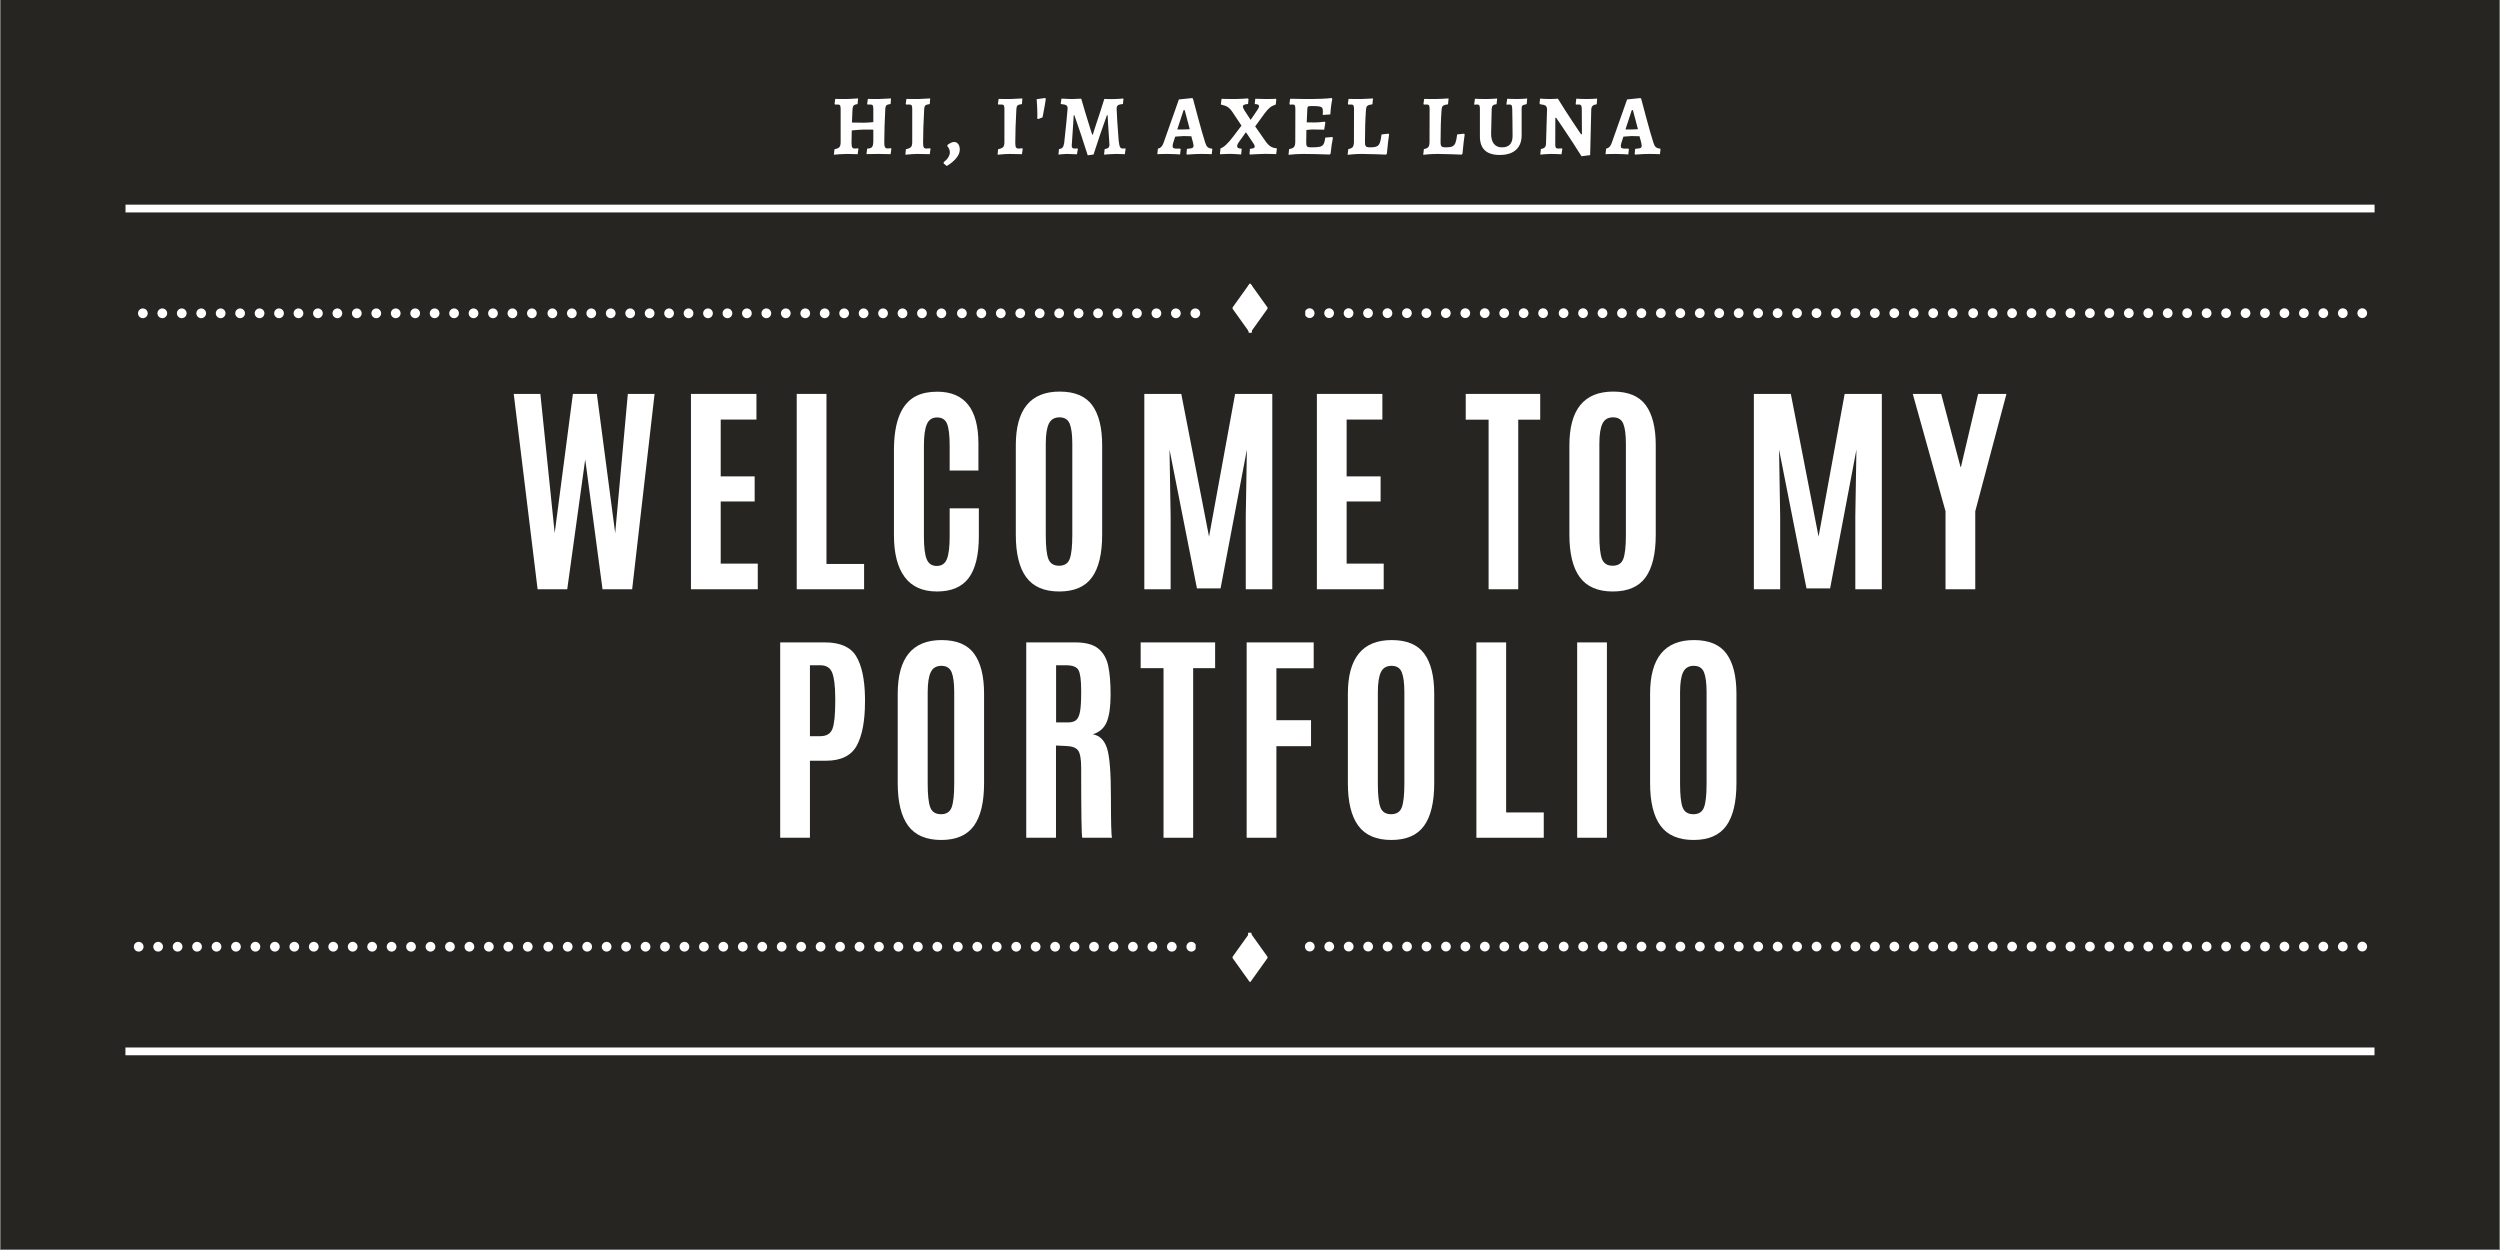 <svg xmlns="http://www.w3.org/2000/svg" xmlns:xlink="http://www.w3.org/1999/xlink" width="6912" zoomAndPan="magnify" viewBox="0 0 5184 2592" height="3456" preserveAspectRatio="xMidYMid meet" version="1.0"><rect x="0" y="0" width="5184" height="2592" fill="#808080" stroke="none"/><defs><g/><clipPath id="id1"><path d="M 1 0 L 5183 0 L 5183 2591 L 1 2591 Z M 1 0 " clip-rule="nonzero"/></clipPath><clipPath id="id2"><path d="M 2555 1934.324 L 2629 1934.324 L 2629 2036.285 L 2555 2036.285 Z M 2555 1934.324 " clip-rule="nonzero"/></clipPath><clipPath id="id3"><path d="M 2555 587.902 L 2629 587.902 L 2629 689.863 L 2555 689.863 Z M 2555 587.902 " clip-rule="nonzero"/></clipPath><clipPath id="id4"><path d="M 1984 639 L 2490.297 639 L 2490.297 660 L 1984 660 Z M 1984 639 " clip-rule="nonzero"/></clipPath><clipPath id="id5"><path d="M 2704.293 1952 L 3211 1952 L 3211 1973 L 2704.293 1973 Z M 2704.293 1952 " clip-rule="nonzero"/></clipPath><clipPath id="id6"><path d="M 2706.535 639 L 3210 639 L 3210 660 L 2706.535 660 Z M 2706.535 639 " clip-rule="nonzero"/></clipPath><clipPath id="id7"><path d="M 1976 1952 L 2479.395 1952 L 2479.395 1974 L 1976 1974 Z M 1976 1952 " clip-rule="nonzero"/></clipPath></defs><g clip-path="url(#id1)"><path fill="#ffffff" d="M 1 0 L 5183 0 L 5183 2598.496 L 1 2598.496 Z M 1 0 " fill-opacity="1" fill-rule="nonzero"/></g><path fill="#272522" d="M 1 0 L 5183 0 L 5183 2591 L 1 2591 Z M 1 0 " fill-opacity="1" fill-rule="nonzero"/><path fill="#ffffff" d="M 1 0 L 5183 0 L 5183 2591 L 1 2591 Z M 1 0 " fill-opacity="1" fill-rule="nonzero"/><path fill="#272522" d="M 1 0 L 5183 0 L 5183 2591 L 1 2591 Z M 1 0 " fill-opacity="1" fill-rule="nonzero"/><path fill="#ffffff" d="M 4856.797 424.371 L 260.258 424.371 L 260.258 440.5 L 4923.891 440.5 L 4923.891 424.371 L 4856.797 424.371 " fill-opacity="1" fill-rule="nonzero"/><path fill="#ffffff" d="M 327.203 2188.203 L 4923.738 2188.203 L 4923.738 2172.074 L 260.105 2172.074 L 260.105 2188.203 L 327.203 2188.203 " fill-opacity="1" fill-rule="nonzero"/><path fill="#ffffff" d="M 2589.07 619.516 L 2589.07 689.867 L 2595.941 689.867 L 2595.941 590.91 L 2589.07 590.91 L 2589.07 619.516 " fill-opacity="1" fill-rule="nonzero"/><path fill="#ffffff" d="M 2594.922 1984.949 L 2594.922 1934.141 L 2588.051 1934.141 L 2588.051 2013.609 L 2594.922 2013.609 L 2594.922 1984.949 " fill-opacity="1" fill-rule="nonzero"/><g fill="#ffffff" fill-opacity="1"><g transform="translate(1051.47, 1221.892)"><g><path d="M 63.297 0 L 13.812 -405.062 L 69.047 -405.062 L 98.734 -116.453 L 136.484 -405.062 L 186.188 -405.062 L 224.172 -116.453 L 250.406 -405.062 L 305.859 -405.062 L 259.375 0 L 197.922 0 L 162.031 -269.281 L 124.734 0 Z M 63.297 0 "/></g></g></g><g fill="#ffffff" fill-opacity="1"><g transform="translate(1402.39, 1221.892)"><g><path d="M 30.375 0 L 30.375 -405.062 L 166.172 -405.062 L 166.172 -351.891 L 92.062 -351.891 L 92.062 -234.062 L 162.484 -234.062 L 162.484 -182.047 L 92.062 -182.047 L 92.062 -53.172 L 168.922 -53.172 L 168.922 0 Z M 30.375 0 "/></g></g></g><g fill="#ffffff" fill-opacity="1"><g transform="translate(1621.713, 1221.892)"><g><path d="M 30.375 0 L 30.375 -405.062 L 92.062 -405.062 L 92.062 -52.469 L 170.078 -52.469 L 170.078 0 Z M 30.375 0 "/></g></g></g><g fill="#ffffff" fill-opacity="1"><g transform="translate(1828.383, 1221.892)"><g><path d="M 201.375 -110.469 C 201.375 -71.344 194.395 -42.379 180.438 -23.578 C 166.477 -4.785 144.535 4.609 114.609 4.609 C 84.691 4.609 62.328 -5.398 47.516 -25.422 C 32.711 -45.453 25.312 -74.266 25.312 -111.859 L 25.312 -288.375 C 25.312 -348.676 41.117 -386.344 72.734 -401.375 C 84.391 -406.895 98.504 -409.656 115.078 -409.656 C 171.992 -409.656 200.453 -373.754 200.453 -301.953 L 200.453 -246.266 L 140.844 -246.266 L 140.844 -298.047 C 140.844 -318.91 139.078 -333.828 135.547 -342.797 C 132.023 -351.773 125.125 -356.266 114.844 -356.266 C 104.562 -356.266 97.426 -351.508 93.438 -342 C 89.445 -332.488 87.453 -317.91 87.453 -298.266 L 87.453 -109.094 C 87.453 -87.301 89.367 -71.723 93.203 -62.359 C 97.047 -53.004 104.031 -48.328 114.156 -48.328 C 124.281 -48.328 131.258 -53.082 135.094 -62.594 C 138.926 -72.113 140.844 -87.844 140.844 -109.781 L 140.844 -167.781 L 201.375 -167.781 Z M 201.375 -110.469 "/></g></g></g><g fill="#ffffff" fill-opacity="1"><g transform="translate(2081.066, 1221.892)"><g><path d="M 87.453 -112.547 C 87.453 -88.766 89.254 -72.191 92.859 -62.828 C 96.461 -53.473 103.863 -48.797 115.062 -48.797 C 126.27 -48.797 133.641 -53.586 137.172 -63.172 C 140.703 -72.766 142.469 -89.223 142.469 -112.547 L 142.469 -301.266 C 142.469 -320.441 140.66 -334.441 137.047 -343.266 C 133.441 -352.086 126.383 -356.5 115.875 -356.5 C 105.363 -356.5 98 -352.086 93.781 -343.266 C 89.562 -334.441 87.453 -320.52 87.453 -301.5 Z M 204.375 -113.234 C 204.375 -73.648 197.316 -44.113 183.203 -24.625 C 169.086 -5.133 146.492 4.609 115.422 4.609 C 84.348 4.609 61.562 -5.172 47.062 -24.734 C 32.562 -44.297 25.312 -73.797 25.312 -113.234 L 25.312 -298.5 C 25.312 -372.758 55.613 -409.891 116.219 -409.891 C 147.52 -409.891 170.035 -400.453 183.766 -381.578 C 197.504 -362.711 204.375 -335.02 204.375 -298.5 Z M 204.375 -113.234 "/></g></g></g><g fill="#ffffff" fill-opacity="1"><g transform="translate(2342.491, 1221.892)"><g><path d="M 30.375 0 L 30.375 -405.062 L 107.016 -405.062 L 164.562 -109.094 L 218.641 -405.062 L 295.734 -405.062 L 295.734 0 L 240.734 0 L 240.734 -150.984 L 243.031 -289.531 L 188.484 -1.844 L 139.469 -1.844 L 82.625 -289.531 L 84.922 -150.984 L 84.922 0 Z M 30.375 0 "/></g></g></g><g fill="#ffffff" fill-opacity="1"><g transform="translate(2700.313, 1221.892)"><g><path d="M 30.375 0 L 30.375 -405.062 L 166.172 -405.062 L 166.172 -351.891 L 92.062 -351.891 L 92.062 -234.062 L 162.484 -234.062 L 162.484 -182.047 L 92.062 -182.047 L 92.062 -53.172 L 168.922 -53.172 L 168.922 0 Z M 30.375 0 "/></g></g></g><g fill="#ffffff" fill-opacity="1"><g transform="translate(2919.636, 1221.892)"><g/></g></g><g fill="#ffffff" fill-opacity="1"><g transform="translate(3035.661, 1221.892)"><g><path d="M 51.094 0 L 51.094 -351.672 L 3.688 -351.672 L 3.688 -405.062 L 158.109 -405.062 L 158.109 -351.672 L 112.547 -351.672 L 112.547 0 Z M 51.094 0 "/></g></g></g><g fill="#ffffff" fill-opacity="1"><g transform="translate(3228.987, 1221.892)"><g><path d="M 87.453 -112.547 C 87.453 -88.766 89.254 -72.191 92.859 -62.828 C 96.461 -53.473 103.863 -48.797 115.062 -48.797 C 126.27 -48.797 133.641 -53.586 137.172 -63.172 C 140.703 -72.766 142.469 -89.223 142.469 -112.547 L 142.469 -301.266 C 142.469 -320.441 140.66 -334.441 137.047 -343.266 C 133.441 -352.086 126.383 -356.5 115.875 -356.5 C 105.363 -356.5 98 -352.086 93.781 -343.266 C 89.562 -334.441 87.453 -320.52 87.453 -301.5 Z M 204.375 -113.234 C 204.375 -73.648 197.316 -44.113 183.203 -24.625 C 169.086 -5.133 146.492 4.609 115.422 4.609 C 84.348 4.609 61.562 -5.172 47.062 -24.734 C 32.562 -44.297 25.312 -73.797 25.312 -113.234 L 25.312 -298.5 C 25.312 -372.758 55.613 -409.891 116.219 -409.891 C 147.52 -409.891 170.035 -400.453 183.766 -381.578 C 197.504 -362.711 204.375 -335.02 204.375 -298.5 Z M 204.375 -113.234 "/></g></g></g><g fill="#ffffff" fill-opacity="1"><g transform="translate(3490.412, 1221.892)"><g/></g></g><g fill="#ffffff" fill-opacity="1"><g transform="translate(3606.436, 1221.892)"><g><path d="M 30.375 0 L 30.375 -405.062 L 107.016 -405.062 L 164.562 -109.094 L 218.641 -405.062 L 295.734 -405.062 L 295.734 0 L 240.734 0 L 240.734 -150.984 L 243.031 -289.531 L 188.484 -1.844 L 139.469 -1.844 L 82.625 -289.531 L 84.922 -150.984 L 84.922 0 Z M 30.375 0 "/></g></g></g><g fill="#ffffff" fill-opacity="1"><g transform="translate(3964.258, 1221.892)"><g><path d="M 69.969 0 L 69.969 -161.797 L 2.078 -405.062 L 60.984 -405.062 L 101.031 -253.625 L 101.953 -253.625 L 137.625 -405.062 L 196.312 -405.062 L 131.641 -161.797 L 131.641 0 Z M 69.969 0 "/></g></g></g><g fill="#ffffff" fill-opacity="1"><g transform="translate(1587.433, 1737.152)"><g><path d="M 30.375 0 L 30.375 -405.062 L 123.359 -405.062 C 154.816 -405.062 176.336 -395.508 187.922 -376.406 C 199.504 -357.301 205.602 -328.801 206.219 -290.906 L 206.219 -282.391 C 206.219 -242.191 200.5 -211.695 189.062 -190.906 C 177.633 -170.113 156.426 -159.719 125.438 -159.719 L 92.062 -159.719 L 92.062 0 Z M 92.062 -210.578 L 113.234 -210.578 C 126.273 -210.578 134.75 -215.602 138.656 -225.656 C 142.57 -235.707 144.531 -254.848 144.531 -283.078 L 144.531 -290.906 C 144.375 -314.844 142.266 -331.953 138.203 -342.234 C 134.141 -352.516 125.969 -357.656 113.688 -357.656 L 92.062 -357.656 Z M 92.062 -210.578 "/></g></g></g><g fill="#ffffff" fill-opacity="1"><g transform="translate(1836.204, 1737.152)"><g><path d="M 87.453 -112.547 C 87.453 -88.766 89.254 -72.191 92.859 -62.828 C 96.461 -53.473 103.863 -48.797 115.062 -48.797 C 126.27 -48.797 133.641 -53.586 137.172 -63.172 C 140.703 -72.766 142.469 -89.223 142.469 -112.547 L 142.469 -301.266 C 142.469 -320.441 140.66 -334.441 137.047 -343.266 C 133.441 -352.086 126.383 -356.5 115.875 -356.5 C 105.363 -356.5 98 -352.086 93.781 -343.266 C 89.562 -334.441 87.453 -320.52 87.453 -301.5 Z M 204.375 -113.234 C 204.375 -73.648 197.316 -44.113 183.203 -24.625 C 169.086 -5.133 146.492 4.609 115.422 4.609 C 84.348 4.609 61.562 -5.172 47.062 -24.734 C 32.562 -44.297 25.312 -73.797 25.312 -113.234 L 25.312 -298.5 C 25.312 -372.758 55.613 -409.891 116.219 -409.891 C 147.52 -409.891 170.035 -400.453 183.766 -381.578 C 197.504 -362.711 204.375 -335.02 204.375 -298.5 Z M 204.375 -113.234 "/></g></g></g><g fill="#ffffff" fill-opacity="1"><g transform="translate(2097.63, 1737.152)"><g><path d="M 111.859 -190.328 L 92.062 -191.25 L 92.062 0 L 30.375 0 L 30.375 -405.062 L 132.328 -405.062 C 153.504 -405.062 169.305 -400.801 179.734 -392.281 C 190.172 -383.77 197.039 -371.879 200.344 -356.609 C 203.645 -341.348 205.297 -321.406 205.297 -296.781 C 205.297 -272.156 202.688 -253.395 197.469 -240.5 C 192.25 -227.613 182.582 -218.945 168.469 -214.5 C 182.426 -212.039 192.164 -202.602 197.688 -186.188 C 203.219 -169.77 205.984 -135.594 205.984 -83.656 C 205.984 -31.719 206.75 -3.832 208.281 0 L 146.609 0 C 145.066 -3.07 144.297 -51.477 144.297 -145.219 C 144.297 -163.176 142.148 -175.109 137.859 -181.016 C 133.566 -186.922 124.898 -190.023 111.859 -190.328 Z M 92.297 -239.125 L 116.922 -239.125 C 124.742 -239.125 130.535 -240.883 134.297 -244.406 C 138.055 -247.938 140.66 -254 142.109 -262.594 C 143.566 -271.188 144.297 -284.305 144.297 -301.953 L 144.297 -304.484 C 144.297 -326.422 142.453 -340.766 138.766 -347.516 C 135.086 -354.273 126.578 -357.656 113.234 -357.656 L 92.297 -357.656 Z M 92.297 -239.125 "/></g></g></g><g fill="#ffffff" fill-opacity="1"><g transform="translate(2361.585, 1737.152)"><g><path d="M 51.094 0 L 51.094 -351.672 L 3.688 -351.672 L 3.688 -405.062 L 158.109 -405.062 L 158.109 -351.672 L 112.547 -351.672 L 112.547 0 Z M 51.094 0 "/></g></g></g><g fill="#ffffff" fill-opacity="1"><g transform="translate(2554.911, 1737.152)"><g><path d="M 30.156 0 L 30.156 -405.062 L 169.156 -405.062 L 169.156 -351.438 L 91.828 -351.438 L 91.828 -243.734 L 163.641 -243.734 L 163.641 -189.875 L 91.828 -189.875 L 91.828 0 Z M 30.156 0 "/></g></g></g><g fill="#ffffff" fill-opacity="1"><g transform="translate(2769.633, 1737.152)"><g><path d="M 87.453 -112.547 C 87.453 -88.766 89.254 -72.191 92.859 -62.828 C 96.461 -53.473 103.863 -48.797 115.062 -48.797 C 126.27 -48.797 133.641 -53.586 137.172 -63.172 C 140.703 -72.766 142.469 -89.223 142.469 -112.547 L 142.469 -301.266 C 142.469 -320.441 140.66 -334.441 137.047 -343.266 C 133.441 -352.086 126.383 -356.5 115.875 -356.5 C 105.363 -356.5 98 -352.086 93.781 -343.266 C 89.562 -334.441 87.453 -320.52 87.453 -301.5 Z M 204.375 -113.234 C 204.375 -73.648 197.316 -44.113 183.203 -24.625 C 169.086 -5.133 146.492 4.609 115.422 4.609 C 84.348 4.609 61.562 -5.172 47.062 -24.734 C 32.562 -44.297 25.312 -73.797 25.312 -113.234 L 25.312 -298.5 C 25.312 -372.758 55.613 -409.891 116.219 -409.891 C 147.52 -409.891 170.035 -400.453 183.766 -381.578 C 197.504 -362.711 204.375 -335.02 204.375 -298.5 Z M 204.375 -113.234 "/></g></g></g><g fill="#ffffff" fill-opacity="1"><g transform="translate(3031.059, 1737.152)"><g><path d="M 30.375 0 L 30.375 -405.062 L 92.062 -405.062 L 92.062 -52.469 L 170.078 -52.469 L 170.078 0 Z M 30.375 0 "/></g></g></g><g fill="#ffffff" fill-opacity="1"><g transform="translate(3237.728, 1737.152)"><g><path d="M 32.688 0 L 32.688 -405.062 L 94.359 -405.062 L 94.359 0 Z M 32.688 0 "/></g></g></g><g fill="#ffffff" fill-opacity="1"><g transform="translate(3396.315, 1737.152)"><g><path d="M 87.453 -112.547 C 87.453 -88.766 89.254 -72.191 92.859 -62.828 C 96.461 -53.473 103.863 -48.797 115.062 -48.797 C 126.27 -48.797 133.641 -53.586 137.172 -63.172 C 140.703 -72.766 142.469 -89.223 142.469 -112.547 L 142.469 -301.266 C 142.469 -320.441 140.66 -334.441 137.047 -343.266 C 133.441 -352.086 126.383 -356.5 115.875 -356.5 C 105.363 -356.5 98 -352.086 93.781 -343.266 C 89.562 -334.441 87.453 -320.52 87.453 -301.5 Z M 204.375 -113.234 C 204.375 -73.648 197.316 -44.113 183.203 -24.625 C 169.086 -5.133 146.492 4.609 115.422 4.609 C 84.348 4.609 61.562 -5.172 47.062 -24.734 C 32.562 -44.297 25.312 -73.797 25.312 -113.234 L 25.312 -298.5 C 25.312 -372.758 55.613 -409.891 116.219 -409.891 C 147.52 -409.891 170.035 -400.453 183.766 -381.578 C 197.504 -362.711 204.375 -335.02 204.375 -298.5 Z M 204.375 -113.234 "/></g></g></g><g clip-path="url(#id2)"><path fill="#ffffff" d="M 2590.852 1935.039 C 2591.535 1934.086 2592.641 1934.086 2593.324 1935.039 L 2628.02 1983.57 C 2628.703 1984.527 2628.703 1986.078 2628.02 1987.039 L 2593.324 2035.566 C 2592.641 2036.523 2591.535 2036.523 2590.852 2035.566 L 2556.156 1987.039 C 2555.473 1986.078 2555.473 1984.527 2556.156 1983.57 Z M 2590.852 1935.039 " fill-opacity="1" fill-rule="nonzero"/></g><g clip-path="url(#id3)"><path fill="#ffffff" d="M 2590.852 588.617 C 2591.535 587.664 2592.641 587.664 2593.324 588.617 L 2628.02 637.148 C 2628.703 638.105 2628.703 639.66 2628.02 640.617 L 2593.324 689.145 C 2592.641 690.102 2591.535 690.102 2590.852 689.145 L 2556.156 640.617 C 2555.473 639.66 2555.473 638.105 2556.156 637.148 Z M 2590.852 588.617 " fill-opacity="1" fill-rule="nonzero"/></g><path fill="#ffffff" d="M 296.23 639.555 C 301.777 639.555 306.312 644.109 306.312 649.676 C 306.312 655.242 301.777 659.797 296.23 659.797 C 290.684 659.797 286.148 655.242 286.148 649.676 C 286.148 644.109 290.684 639.555 296.23 639.555 Z M 336.566 639.555 C 342.109 639.555 346.648 644.109 346.648 649.676 C 346.648 655.242 342.109 659.797 336.566 659.797 C 331.02 659.797 326.48 655.242 326.48 649.676 C 326.48 644.109 331.02 639.555 336.566 639.555 Z M 376.898 639.555 C 382.445 639.555 386.98 644.109 386.98 649.676 C 386.98 655.242 382.445 659.797 376.898 659.797 C 371.352 659.797 366.816 655.242 366.816 649.676 C 366.816 644.109 371.352 639.555 376.898 639.555 Z M 417.234 639.555 C 422.777 639.555 427.316 644.109 427.316 649.676 C 427.316 655.242 422.777 659.797 417.234 659.797 C 411.688 659.797 407.148 655.242 407.148 649.676 C 407.148 644.109 411.688 639.555 417.234 639.555 Z M 457.566 639.555 C 463.113 639.555 467.648 644.109 467.648 649.676 C 467.648 655.242 463.113 659.797 457.566 659.797 C 452.02 659.797 447.484 655.242 447.484 649.676 C 447.484 644.109 452.02 639.555 457.566 639.555 Z M 497.902 639.555 C 503.445 639.555 507.984 644.109 507.984 649.676 C 507.984 655.242 503.445 659.797 497.902 659.797 C 492.355 659.797 487.816 655.242 487.816 649.676 C 487.816 644.109 492.355 639.555 497.902 639.555 Z M 538.234 639.555 C 543.781 639.555 548.316 644.109 548.316 649.676 C 548.316 655.242 543.781 659.797 538.234 659.797 C 532.688 659.797 528.152 655.242 528.152 649.676 C 528.152 644.109 532.688 639.555 538.234 639.555 Z M 578.57 639.555 C 584.113 639.555 588.652 644.109 588.652 649.676 C 588.652 655.242 584.113 659.797 578.57 659.797 C 573.023 659.797 568.484 655.242 568.484 649.676 C 568.484 644.109 573.023 639.555 578.57 639.555 Z M 618.902 639.555 C 624.449 639.555 628.984 644.109 628.984 649.676 C 628.984 655.242 624.449 659.797 618.902 659.797 C 613.355 659.797 608.82 655.242 608.82 649.676 C 608.82 644.109 613.355 639.555 618.902 639.555 Z M 659.238 639.555 C 664.781 639.555 669.32 644.109 669.32 649.676 C 669.32 655.242 664.781 659.797 659.238 659.797 C 653.691 659.797 649.152 655.242 649.152 649.676 C 649.152 644.109 653.691 639.555 659.238 639.555 Z M 699.57 639.555 C 705.117 639.555 709.652 644.109 709.652 649.676 C 709.652 655.242 705.117 659.797 699.57 659.797 C 694.023 659.797 689.488 655.242 689.488 649.676 C 689.488 644.109 694.023 639.555 699.57 639.555 Z M 739.906 639.555 C 745.449 639.555 749.988 644.109 749.988 649.676 C 749.988 655.242 745.449 659.797 739.906 659.797 C 734.359 659.797 729.82 655.242 729.82 649.676 C 729.82 644.109 734.359 639.555 739.906 639.555 Z M 780.238 639.555 C 785.785 639.555 790.32 644.109 790.32 649.676 C 790.32 655.242 785.785 659.797 780.238 659.797 C 774.691 659.797 770.156 655.242 770.156 649.676 C 770.156 644.109 774.691 639.555 780.238 639.555 Z M 820.574 639.555 C 826.117 639.555 830.656 644.109 830.656 649.676 C 830.656 655.242 826.117 659.797 820.574 659.797 C 815.027 659.797 810.488 655.242 810.488 649.676 C 810.488 644.109 815.027 639.555 820.574 639.555 Z M 860.906 639.555 C 866.453 639.555 870.988 644.109 870.988 649.676 C 870.988 655.242 866.453 659.797 860.906 659.797 C 855.359 659.797 850.824 655.242 850.824 649.676 C 850.824 644.109 855.359 639.555 860.906 639.555 Z M 901.242 639.555 C 906.785 639.555 911.324 644.109 911.324 649.676 C 911.324 655.242 906.785 659.797 901.242 659.797 C 895.695 659.797 891.156 655.242 891.156 649.676 C 891.156 644.109 895.695 639.555 901.242 639.555 Z M 941.574 639.555 C 947.121 639.555 951.656 644.109 951.656 649.676 C 951.656 655.242 947.121 659.797 941.574 659.797 C 936.027 659.797 931.492 655.242 931.492 649.676 C 931.492 644.109 936.027 639.555 941.574 639.555 Z M 981.91 639.555 C 987.453 639.555 991.992 644.109 991.992 649.676 C 991.992 655.242 987.453 659.797 981.91 659.797 C 976.363 659.797 971.824 655.242 971.824 649.676 C 971.824 644.109 976.363 639.555 981.91 639.555 Z M 1022.242 639.555 C 1027.789 639.555 1032.324 644.109 1032.324 649.676 C 1032.324 655.242 1027.789 659.797 1022.242 659.797 C 1016.695 659.797 1012.16 655.242 1012.16 649.676 C 1012.16 644.109 1016.695 639.555 1022.242 639.555 Z M 1062.578 639.555 C 1068.121 639.555 1072.66 644.109 1072.66 649.676 C 1072.66 655.242 1068.121 659.797 1062.578 659.797 C 1057.031 659.797 1052.492 655.242 1052.492 649.676 C 1052.492 644.109 1057.031 639.555 1062.578 639.555 Z M 1102.91 639.555 C 1108.457 639.555 1112.992 644.109 1112.992 649.676 C 1112.992 655.242 1108.457 659.797 1102.91 659.797 C 1097.363 659.797 1092.828 655.242 1092.828 649.676 C 1092.828 644.109 1097.363 639.555 1102.91 639.555 Z M 1102.91 639.555 " fill-opacity="1" fill-rule="nonzero"/><path fill="#ffffff" d="M 1145.414 639.555 C 1150.961 639.555 1155.5 644.109 1155.5 649.676 C 1155.5 655.242 1150.961 659.797 1145.414 659.797 C 1139.871 659.797 1135.332 655.242 1135.332 649.676 C 1135.332 644.109 1139.871 639.555 1145.414 639.555 Z M 1185.75 639.555 C 1191.297 639.555 1195.832 644.109 1195.832 649.676 C 1195.832 655.242 1191.297 659.797 1185.75 659.797 C 1180.203 659.797 1175.664 655.242 1175.664 649.676 C 1175.664 644.109 1180.203 639.555 1185.75 639.555 Z M 1226.082 639.555 C 1231.629 639.555 1236.168 644.109 1236.168 649.676 C 1236.168 655.242 1231.629 659.797 1226.082 659.797 C 1220.539 659.797 1216 655.242 1216 649.676 C 1216 644.109 1220.539 639.555 1226.082 639.555 Z M 1266.418 639.555 C 1271.965 639.555 1276.5 644.109 1276.5 649.676 C 1276.5 655.242 1271.965 659.797 1266.418 659.797 C 1260.871 659.797 1256.332 655.242 1256.332 649.676 C 1256.332 644.109 1260.871 639.555 1266.418 639.555 Z M 1306.75 639.555 C 1312.297 639.555 1316.836 644.109 1316.836 649.676 C 1316.836 655.242 1312.297 659.797 1306.75 659.797 C 1301.207 659.797 1296.668 655.242 1296.668 649.676 C 1296.668 644.109 1301.207 639.555 1306.75 639.555 Z M 1347.086 639.555 C 1352.633 639.555 1357.168 644.109 1357.168 649.676 C 1357.168 655.242 1352.633 659.797 1347.086 659.797 C 1341.539 659.797 1337 655.242 1337 649.676 C 1337 644.109 1341.539 639.555 1347.086 639.555 Z M 1387.418 639.555 C 1392.965 639.555 1397.504 644.109 1397.504 649.676 C 1397.504 655.242 1392.965 659.797 1387.418 659.797 C 1381.875 659.797 1377.336 655.242 1377.336 649.676 C 1377.336 644.109 1381.875 639.555 1387.418 639.555 Z M 1427.754 639.555 C 1433.301 639.555 1437.836 644.109 1437.836 649.676 C 1437.836 655.242 1433.301 659.797 1427.754 659.797 C 1422.207 659.797 1417.668 655.242 1417.668 649.676 C 1417.668 644.109 1422.207 639.555 1427.754 639.555 Z M 1468.086 639.555 C 1473.633 639.555 1478.172 644.109 1478.172 649.676 C 1478.172 655.242 1473.633 659.797 1468.086 659.797 C 1462.543 659.797 1458.004 655.242 1458.004 649.676 C 1458.004 644.109 1462.543 639.555 1468.086 639.555 Z M 1508.422 639.555 C 1513.969 639.555 1518.504 644.109 1518.504 649.676 C 1518.504 655.242 1513.969 659.797 1508.422 659.797 C 1502.875 659.797 1498.336 655.242 1498.336 649.676 C 1498.336 644.109 1502.875 639.555 1508.422 639.555 Z M 1548.754 639.555 C 1554.301 639.555 1558.84 644.109 1558.84 649.676 C 1558.84 655.242 1554.301 659.797 1548.754 659.797 C 1543.211 659.797 1538.672 655.242 1538.672 649.676 C 1538.672 644.109 1543.211 639.555 1548.754 639.555 Z M 1589.09 639.555 C 1594.637 639.555 1599.172 644.109 1599.172 649.676 C 1599.172 655.242 1594.637 659.797 1589.09 659.797 C 1583.543 659.797 1579.004 655.242 1579.004 649.676 C 1579.004 644.109 1583.543 639.555 1589.09 639.555 Z M 1629.422 639.555 C 1634.969 639.555 1639.508 644.109 1639.508 649.676 C 1639.508 655.242 1634.969 659.797 1629.422 659.797 C 1623.879 659.797 1619.34 655.242 1619.34 649.676 C 1619.34 644.109 1623.879 639.555 1629.422 639.555 Z M 1669.758 639.555 C 1675.305 639.555 1679.84 644.109 1679.84 649.676 C 1679.84 655.242 1675.305 659.797 1669.758 659.797 C 1664.211 659.797 1659.672 655.242 1659.672 649.676 C 1659.672 644.109 1664.211 639.555 1669.758 639.555 Z M 1710.09 639.555 C 1715.637 639.555 1720.176 644.109 1720.176 649.676 C 1720.176 655.242 1715.637 659.797 1710.09 659.797 C 1704.547 659.797 1700.008 655.242 1700.008 649.676 C 1700.008 644.109 1704.547 639.555 1710.09 639.555 Z M 1750.426 639.555 C 1755.973 639.555 1760.508 644.109 1760.508 649.676 C 1760.508 655.242 1755.973 659.797 1750.426 659.797 C 1744.879 659.797 1740.34 655.242 1740.34 649.676 C 1740.34 644.109 1744.879 639.555 1750.426 639.555 Z M 1790.758 639.555 C 1796.305 639.555 1800.844 644.109 1800.844 649.676 C 1800.844 655.242 1796.305 659.797 1790.758 659.797 C 1785.215 659.797 1780.676 655.242 1780.676 649.676 C 1780.676 644.109 1785.215 639.555 1790.758 639.555 Z M 1831.094 639.555 C 1836.641 639.555 1841.176 644.109 1841.176 649.676 C 1841.176 655.242 1836.641 659.797 1831.094 659.797 C 1825.547 659.797 1821.008 655.242 1821.008 649.676 C 1821.008 644.109 1825.547 639.555 1831.094 639.555 Z M 1871.426 639.555 C 1876.973 639.555 1881.512 644.109 1881.512 649.676 C 1881.512 655.242 1876.973 659.797 1871.426 659.797 C 1865.883 659.797 1861.344 655.242 1861.344 649.676 C 1861.344 644.109 1865.883 639.555 1871.426 639.555 Z M 1911.762 639.555 C 1917.309 639.555 1921.844 644.109 1921.844 649.676 C 1921.844 655.242 1917.309 659.797 1911.762 659.797 C 1906.215 659.797 1901.676 655.242 1901.676 649.676 C 1901.676 644.109 1906.215 639.555 1911.762 639.555 Z M 1952.094 639.555 C 1957.641 639.555 1962.18 644.109 1962.18 649.676 C 1962.18 655.242 1957.641 659.797 1952.094 659.797 C 1946.551 659.797 1942.012 655.242 1942.012 649.676 C 1942.012 644.109 1946.551 639.555 1952.094 639.555 Z M 1952.094 639.555 " fill-opacity="1" fill-rule="nonzero"/><g clip-path="url(#id4)"><path fill="#ffffff" d="M 1994.602 639.555 C 2000.145 639.555 2004.684 644.109 2004.684 649.676 C 2004.684 655.242 2000.145 659.797 1994.602 659.797 C 1989.055 659.797 1984.516 655.242 1984.516 649.676 C 1984.516 644.109 1989.055 639.555 1994.602 639.555 Z M 2034.934 639.555 C 2040.48 639.555 2045.016 644.109 2045.016 649.676 C 2045.016 655.242 2040.48 659.797 2034.934 659.797 C 2029.387 659.797 2024.852 655.242 2024.852 649.676 C 2024.852 644.109 2029.387 639.555 2034.934 639.555 Z M 2075.27 639.555 C 2080.812 639.555 2085.352 644.109 2085.352 649.676 C 2085.352 655.242 2080.812 659.797 2075.27 659.797 C 2069.723 659.797 2065.184 655.242 2065.184 649.676 C 2065.184 644.109 2069.723 639.555 2075.27 639.555 Z M 2115.602 639.555 C 2121.148 639.555 2125.684 644.109 2125.684 649.676 C 2125.684 655.242 2121.148 659.797 2115.602 659.797 C 2110.055 659.797 2105.52 655.242 2105.52 649.676 C 2105.52 644.109 2110.055 639.555 2115.602 639.555 Z M 2155.938 639.555 C 2161.48 639.555 2166.02 644.109 2166.02 649.676 C 2166.02 655.242 2161.48 659.797 2155.938 659.797 C 2150.391 659.797 2145.852 655.242 2145.852 649.676 C 2145.852 644.109 2150.391 639.555 2155.938 639.555 Z M 2196.27 639.555 C 2201.816 639.555 2206.352 644.109 2206.352 649.676 C 2206.352 655.242 2201.816 659.797 2196.27 659.797 C 2190.723 659.797 2186.188 655.242 2186.188 649.676 C 2186.188 644.109 2190.723 639.555 2196.27 639.555 Z M 2236.605 639.555 C 2242.148 639.555 2246.688 644.109 2246.688 649.676 C 2246.688 655.242 2242.148 659.797 2236.605 659.797 C 2231.059 659.797 2226.52 655.242 2226.52 649.676 C 2226.52 644.109 2231.059 639.555 2236.605 639.555 Z M 2276.938 639.555 C 2282.484 639.555 2287.02 644.109 2287.02 649.676 C 2287.02 655.242 2282.484 659.797 2276.938 659.797 C 2271.391 659.797 2266.855 655.242 2266.855 649.676 C 2266.855 644.109 2271.391 639.555 2276.938 639.555 Z M 2317.273 639.555 C 2322.816 639.555 2327.355 644.109 2327.355 649.676 C 2327.355 655.242 2322.816 659.797 2317.273 659.797 C 2311.727 659.797 2307.188 655.242 2307.188 649.676 C 2307.188 644.109 2311.727 639.555 2317.273 639.555 Z M 2357.605 639.555 C 2363.152 639.555 2367.688 644.109 2367.688 649.676 C 2367.688 655.242 2363.152 659.797 2357.605 659.797 C 2352.059 659.797 2347.523 655.242 2347.523 649.676 C 2347.523 644.109 2352.059 639.555 2357.605 639.555 Z M 2397.941 639.555 C 2403.484 639.555 2408.023 644.109 2408.023 649.676 C 2408.023 655.242 2403.484 659.797 2397.941 659.797 C 2392.395 659.797 2387.855 655.242 2387.855 649.676 C 2387.855 644.109 2392.395 639.555 2397.941 639.555 Z M 2438.273 639.555 C 2443.82 639.555 2448.355 644.109 2448.355 649.676 C 2448.355 655.242 2443.82 659.797 2438.273 659.797 C 2432.727 659.797 2428.191 655.242 2428.191 649.676 C 2428.191 644.109 2432.727 639.555 2438.273 639.555 Z M 2478.609 639.555 C 2484.152 639.555 2488.691 644.109 2488.691 649.676 C 2488.691 655.242 2484.152 659.797 2478.609 659.797 C 2473.062 659.797 2468.523 655.242 2468.523 649.676 C 2468.523 644.109 2473.062 639.555 2478.609 639.555 Z M 2518.941 639.555 C 2524.488 639.555 2529.023 644.109 2529.023 649.676 C 2529.023 655.242 2524.488 659.797 2518.941 659.797 C 2513.395 659.797 2508.859 655.242 2508.859 649.676 C 2508.859 644.109 2513.395 639.555 2518.941 639.555 Z M 2559.277 639.555 C 2564.82 639.555 2569.359 644.109 2569.359 649.676 C 2569.359 655.242 2564.82 659.797 2559.277 659.797 C 2553.73 659.797 2549.191 655.242 2549.191 649.676 C 2549.191 644.109 2553.73 639.555 2559.277 639.555 Z M 2599.609 639.555 C 2605.156 639.555 2609.691 644.109 2609.691 649.676 C 2609.691 655.242 2605.156 659.797 2599.609 659.797 C 2594.062 659.797 2589.527 655.242 2589.527 649.676 C 2589.527 644.109 2594.062 639.555 2599.609 639.555 Z M 2639.945 639.555 C 2645.488 639.555 2650.027 644.109 2650.027 649.676 C 2650.027 655.242 2645.488 659.797 2639.945 659.797 C 2634.398 659.797 2629.859 655.242 2629.859 649.676 C 2629.859 644.109 2634.398 639.555 2639.945 639.555 Z M 2680.277 639.555 C 2685.824 639.555 2690.359 644.109 2690.359 649.676 C 2690.359 655.242 2685.824 659.797 2680.277 659.797 C 2674.73 659.797 2670.195 655.242 2670.195 649.676 C 2670.195 644.109 2674.73 639.555 2680.277 639.555 Z M 2720.613 639.555 C 2726.156 639.555 2730.695 644.109 2730.695 649.676 C 2730.695 655.242 2726.156 659.797 2720.613 659.797 C 2715.066 659.797 2710.527 655.242 2710.527 649.676 C 2710.527 644.109 2715.066 639.555 2720.613 639.555 Z M 2760.945 639.555 C 2766.492 639.555 2771.027 644.109 2771.027 649.676 C 2771.027 655.242 2766.492 659.797 2760.945 659.797 C 2755.398 659.797 2750.863 655.242 2750.863 649.676 C 2750.863 644.109 2755.398 639.555 2760.945 639.555 Z M 2801.281 639.555 C 2806.824 639.555 2811.363 644.109 2811.363 649.676 C 2811.363 655.242 2806.824 659.797 2801.281 659.797 C 2795.734 659.797 2791.195 655.242 2791.195 649.676 C 2791.195 644.109 2795.734 639.555 2801.281 639.555 Z M 2801.281 639.555 " fill-opacity="1" fill-rule="nonzero"/></g><path fill="#ffffff" d="M 4898.355 1972.945 C 4892.812 1972.945 4888.273 1968.391 4888.273 1962.824 C 4888.273 1957.258 4892.812 1952.703 4898.355 1952.703 C 4903.902 1952.703 4908.441 1957.258 4908.441 1962.824 C 4908.441 1968.391 4903.902 1972.945 4898.355 1972.945 Z M 4858.023 1972.945 C 4852.477 1972.945 4847.938 1968.391 4847.938 1962.824 C 4847.938 1957.258 4852.477 1952.703 4858.023 1952.703 C 4863.57 1952.703 4868.105 1957.258 4868.105 1962.824 C 4868.105 1968.391 4863.57 1972.945 4858.023 1972.945 Z M 4817.688 1972.945 C 4812.145 1972.945 4807.605 1968.391 4807.605 1962.824 C 4807.605 1957.258 4812.145 1952.703 4817.688 1952.703 C 4823.234 1952.703 4827.773 1957.258 4827.773 1962.824 C 4827.773 1968.391 4823.234 1972.945 4817.688 1972.945 Z M 4777.355 1972.945 C 4771.809 1972.945 4767.27 1968.391 4767.27 1962.824 C 4767.27 1957.258 4771.809 1952.703 4777.355 1952.703 C 4782.902 1952.703 4787.438 1957.258 4787.438 1962.824 C 4787.438 1968.391 4782.902 1972.945 4777.355 1972.945 Z M 4737.02 1972.945 C 4731.477 1972.945 4726.938 1968.391 4726.938 1962.824 C 4726.938 1957.258 4731.477 1952.703 4737.02 1952.703 C 4742.566 1952.703 4747.105 1957.258 4747.105 1962.824 C 4747.105 1968.391 4742.566 1972.945 4737.02 1972.945 Z M 4696.688 1972.945 C 4691.141 1972.945 4686.602 1968.391 4686.602 1962.824 C 4686.602 1957.258 4691.141 1952.703 4696.688 1952.703 C 4702.234 1952.703 4706.77 1957.258 4706.77 1962.824 C 4706.77 1968.391 4702.234 1972.945 4696.688 1972.945 Z M 4656.352 1972.945 C 4650.809 1972.945 4646.27 1968.391 4646.27 1962.824 C 4646.27 1957.258 4650.809 1952.703 4656.352 1952.703 C 4661.898 1952.703 4666.438 1957.258 4666.438 1962.824 C 4666.438 1968.391 4661.898 1972.945 4656.352 1972.945 Z M 4616.02 1972.945 C 4610.473 1972.945 4605.934 1968.391 4605.934 1962.824 C 4605.934 1957.258 4610.473 1952.703 4616.02 1952.703 C 4621.566 1952.703 4626.102 1957.258 4626.102 1962.824 C 4626.102 1968.391 4621.566 1972.945 4616.02 1972.945 Z M 4575.684 1972.945 C 4570.141 1972.945 4565.602 1968.391 4565.602 1962.824 C 4565.602 1957.258 4570.141 1952.703 4575.684 1952.703 C 4581.23 1952.703 4585.77 1957.258 4585.77 1962.824 C 4585.77 1968.391 4581.23 1972.945 4575.684 1972.945 Z M 4535.352 1972.945 C 4529.805 1972.945 4525.266 1968.391 4525.266 1962.824 C 4525.266 1957.258 4529.805 1952.703 4535.352 1952.703 C 4540.898 1952.703 4545.434 1957.258 4545.434 1962.824 C 4545.434 1968.391 4540.898 1972.945 4535.352 1972.945 Z M 4495.016 1972.945 C 4489.473 1972.945 4484.934 1968.391 4484.934 1962.824 C 4484.934 1957.258 4489.473 1952.703 4495.016 1952.703 C 4500.562 1952.703 4505.102 1957.258 4505.102 1962.824 C 4505.102 1968.391 4500.562 1972.945 4495.016 1972.945 Z M 4454.684 1972.945 C 4449.137 1972.945 4444.598 1968.391 4444.598 1962.824 C 4444.598 1957.258 4449.137 1952.703 4454.684 1952.703 C 4460.23 1952.703 4464.766 1957.258 4464.766 1962.824 C 4464.766 1968.391 4460.23 1972.945 4454.684 1972.945 Z M 4414.348 1972.945 C 4408.805 1972.945 4404.266 1968.391 4404.266 1962.824 C 4404.266 1957.258 4408.805 1952.703 4414.348 1952.703 C 4419.895 1952.703 4424.434 1957.258 4424.434 1962.824 C 4424.434 1968.391 4419.895 1972.945 4414.348 1972.945 Z M 4374.016 1972.945 C 4368.469 1972.945 4363.93 1968.391 4363.93 1962.824 C 4363.93 1957.258 4368.469 1952.703 4374.016 1952.703 C 4379.562 1952.703 4384.098 1957.258 4384.098 1962.824 C 4384.098 1968.391 4379.562 1972.945 4374.016 1972.945 Z M 4333.68 1972.945 C 4328.133 1972.945 4323.598 1968.391 4323.598 1962.824 C 4323.598 1957.258 4328.133 1952.703 4333.68 1952.703 C 4339.227 1952.703 4343.766 1957.258 4343.766 1962.824 C 4343.766 1968.391 4339.227 1972.945 4333.68 1972.945 Z M 4293.348 1972.945 C 4287.801 1972.945 4283.262 1968.391 4283.262 1962.824 C 4283.262 1957.258 4287.801 1952.703 4293.348 1952.703 C 4298.895 1952.703 4303.43 1957.258 4303.43 1962.824 C 4303.43 1968.391 4298.895 1972.945 4293.348 1972.945 Z M 4253.012 1972.945 C 4247.465 1972.945 4242.93 1968.391 4242.93 1962.824 C 4242.93 1957.258 4247.465 1952.703 4253.012 1952.703 C 4258.559 1952.703 4263.098 1957.258 4263.098 1962.824 C 4263.098 1968.391 4258.559 1972.945 4253.012 1972.945 Z M 4212.68 1972.945 C 4207.133 1972.945 4202.594 1968.391 4202.594 1962.824 C 4202.594 1957.258 4207.133 1952.703 4212.68 1952.703 C 4218.227 1952.703 4222.762 1957.258 4222.762 1962.824 C 4222.762 1968.391 4218.227 1972.945 4212.68 1972.945 Z M 4172.344 1972.945 C 4166.797 1972.945 4162.262 1968.391 4162.262 1962.824 C 4162.262 1957.258 4166.797 1952.703 4172.344 1952.703 C 4177.891 1952.703 4182.43 1957.258 4182.43 1962.824 C 4182.43 1968.391 4177.891 1972.945 4172.344 1972.945 Z M 4132.012 1972.945 C 4126.465 1972.945 4121.926 1968.391 4121.926 1962.824 C 4121.926 1957.258 4126.465 1952.703 4132.012 1952.703 C 4137.555 1952.703 4142.094 1957.258 4142.094 1962.824 C 4142.094 1968.391 4137.555 1972.945 4132.012 1972.945 Z M 4091.676 1972.945 C 4086.129 1972.945 4081.594 1968.391 4081.594 1962.824 C 4081.594 1957.258 4086.129 1952.703 4091.676 1952.703 C 4097.223 1952.703 4101.762 1957.258 4101.762 1962.824 C 4101.762 1968.391 4097.223 1972.945 4091.676 1972.945 Z M 4091.676 1972.945 " fill-opacity="1" fill-rule="nonzero"/><path fill="#ffffff" d="M 4049.172 1972.945 C 4043.625 1972.945 4039.09 1968.391 4039.09 1962.824 C 4039.09 1957.258 4043.625 1952.703 4049.172 1952.703 C 4054.719 1952.703 4059.254 1957.258 4059.254 1962.824 C 4059.254 1968.391 4054.719 1972.945 4049.172 1972.945 Z M 4008.84 1972.945 C 4003.293 1972.945 3998.754 1968.391 3998.754 1962.824 C 3998.754 1957.258 4003.293 1952.703 4008.84 1952.703 C 4014.383 1952.703 4018.922 1957.258 4018.922 1962.824 C 4018.922 1968.391 4014.383 1972.945 4008.84 1972.945 Z M 3968.504 1972.945 C 3962.957 1972.945 3958.422 1968.391 3958.422 1962.824 C 3958.422 1957.258 3962.957 1952.703 3968.504 1952.703 C 3974.051 1952.703 3978.586 1957.258 3978.586 1962.824 C 3978.586 1968.391 3974.051 1972.945 3968.504 1972.945 Z M 3928.172 1972.945 C 3922.625 1972.945 3918.086 1968.391 3918.086 1962.824 C 3918.086 1957.258 3922.625 1952.703 3928.172 1952.703 C 3933.715 1952.703 3938.254 1957.258 3938.254 1962.824 C 3938.254 1968.391 3933.715 1972.945 3928.172 1972.945 Z M 3887.836 1972.945 C 3882.289 1972.945 3877.754 1968.391 3877.754 1962.824 C 3877.754 1957.258 3882.289 1952.703 3887.836 1952.703 C 3893.383 1952.703 3897.918 1957.258 3897.918 1962.824 C 3897.918 1968.391 3893.383 1972.945 3887.836 1972.945 Z M 3847.504 1972.945 C 3841.957 1972.945 3837.418 1968.391 3837.418 1962.824 C 3837.418 1957.258 3841.957 1952.703 3847.504 1952.703 C 3853.047 1952.703 3857.586 1957.258 3857.586 1962.824 C 3857.586 1968.391 3853.047 1972.945 3847.504 1972.945 Z M 3807.168 1972.945 C 3801.621 1972.945 3797.086 1968.391 3797.086 1962.824 C 3797.086 1957.258 3801.621 1952.703 3807.168 1952.703 C 3812.715 1952.703 3817.25 1957.258 3817.25 1962.824 C 3817.25 1968.391 3812.715 1972.945 3807.168 1972.945 Z M 3766.836 1972.945 C 3761.289 1972.945 3756.75 1968.391 3756.75 1962.824 C 3756.75 1957.258 3761.289 1952.703 3766.836 1952.703 C 3772.379 1952.703 3776.918 1957.258 3776.918 1962.824 C 3776.918 1968.391 3772.379 1972.945 3766.836 1972.945 Z M 3726.5 1972.945 C 3720.953 1972.945 3716.418 1968.391 3716.418 1962.824 C 3716.418 1957.258 3720.953 1952.703 3726.5 1952.703 C 3732.047 1952.703 3736.582 1957.258 3736.582 1962.824 C 3736.582 1968.391 3732.047 1972.945 3726.5 1972.945 Z M 3686.168 1972.945 C 3680.621 1972.945 3676.082 1968.391 3676.082 1962.824 C 3676.082 1957.258 3680.621 1952.703 3686.168 1952.703 C 3691.711 1952.703 3696.25 1957.258 3696.25 1962.824 C 3696.25 1968.391 3691.711 1972.945 3686.168 1972.945 Z M 3645.832 1972.945 C 3640.285 1972.945 3635.75 1968.391 3635.75 1962.824 C 3635.75 1957.258 3640.285 1952.703 3645.832 1952.703 C 3651.379 1952.703 3655.914 1957.258 3655.914 1962.824 C 3655.914 1968.391 3651.379 1972.945 3645.832 1972.945 Z M 3605.5 1972.945 C 3599.953 1972.945 3595.414 1968.391 3595.414 1962.824 C 3595.414 1957.258 3599.953 1952.703 3605.5 1952.703 C 3611.043 1952.703 3615.582 1957.258 3615.582 1962.824 C 3615.582 1968.391 3611.043 1972.945 3605.5 1972.945 Z M 3565.164 1972.945 C 3559.617 1972.945 3555.082 1968.391 3555.082 1962.824 C 3555.082 1957.258 3559.617 1952.703 3565.164 1952.703 C 3570.711 1952.703 3575.246 1957.258 3575.246 1962.824 C 3575.246 1968.391 3570.711 1972.945 3565.164 1972.945 Z M 3524.832 1972.945 C 3519.285 1972.945 3514.746 1968.391 3514.746 1962.824 C 3514.746 1957.258 3519.285 1952.703 3524.832 1952.703 C 3530.375 1952.703 3534.914 1957.258 3534.914 1962.824 C 3534.914 1968.391 3530.375 1972.945 3524.832 1972.945 Z M 3484.496 1972.945 C 3478.949 1972.945 3474.414 1968.391 3474.414 1962.824 C 3474.414 1957.258 3478.949 1952.703 3484.496 1952.703 C 3490.043 1952.703 3494.578 1957.258 3494.578 1962.824 C 3494.578 1968.391 3490.043 1972.945 3484.496 1972.945 Z M 3444.164 1972.945 C 3438.617 1972.945 3434.078 1968.391 3434.078 1962.824 C 3434.078 1957.258 3438.617 1952.703 3444.164 1952.703 C 3449.707 1952.703 3454.246 1957.258 3454.246 1962.824 C 3454.246 1968.391 3449.707 1972.945 3444.164 1972.945 Z M 3403.828 1972.945 C 3398.281 1972.945 3393.746 1968.391 3393.746 1962.824 C 3393.746 1957.258 3398.281 1952.703 3403.828 1952.703 C 3409.375 1952.703 3413.91 1957.258 3413.91 1962.824 C 3413.91 1968.391 3409.375 1972.945 3403.828 1972.945 Z M 3363.496 1972.945 C 3357.949 1972.945 3353.41 1968.391 3353.41 1962.824 C 3353.41 1957.258 3357.949 1952.703 3363.496 1952.703 C 3369.039 1952.703 3373.578 1957.258 3373.578 1962.824 C 3373.578 1968.391 3369.039 1972.945 3363.496 1972.945 Z M 3323.16 1972.945 C 3317.613 1972.945 3313.078 1968.391 3313.078 1962.824 C 3313.078 1957.258 3317.613 1952.703 3323.16 1952.703 C 3328.707 1952.703 3333.242 1957.258 3333.242 1962.824 C 3333.242 1968.391 3328.707 1972.945 3323.16 1972.945 Z M 3282.824 1972.945 C 3277.281 1972.945 3272.742 1968.391 3272.742 1962.824 C 3272.742 1957.258 3277.281 1952.703 3282.824 1952.703 C 3288.371 1952.703 3292.91 1957.258 3292.91 1962.824 C 3292.91 1968.391 3288.371 1972.945 3282.824 1972.945 Z M 3242.492 1972.945 C 3236.945 1972.945 3232.41 1968.391 3232.41 1962.824 C 3232.41 1957.258 3236.945 1952.703 3242.492 1952.703 C 3248.039 1952.703 3252.574 1957.258 3252.574 1962.824 C 3252.574 1968.391 3248.039 1972.945 3242.492 1972.945 Z M 3242.492 1972.945 " fill-opacity="1" fill-rule="nonzero"/><g clip-path="url(#id5)"><path fill="#ffffff" d="M 3199.988 1972.945 C 3194.441 1972.945 3189.902 1968.391 3189.902 1962.824 C 3189.902 1957.258 3194.441 1952.703 3199.988 1952.703 C 3205.535 1952.703 3210.07 1957.258 3210.07 1962.824 C 3210.07 1968.391 3205.535 1972.945 3199.988 1972.945 Z M 3159.652 1972.945 C 3154.105 1972.945 3149.57 1968.391 3149.57 1962.824 C 3149.57 1957.258 3154.105 1952.703 3159.652 1952.703 C 3165.199 1952.703 3169.738 1957.258 3169.738 1962.824 C 3169.738 1968.391 3165.199 1972.945 3159.652 1972.945 Z M 3119.32 1972.945 C 3113.773 1972.945 3109.234 1968.391 3109.234 1962.824 C 3109.234 1957.258 3113.773 1952.703 3119.32 1952.703 C 3124.867 1952.703 3129.402 1957.258 3129.402 1962.824 C 3129.402 1968.391 3124.867 1972.945 3119.32 1972.945 Z M 3078.984 1972.945 C 3073.438 1972.945 3068.902 1968.391 3068.902 1962.824 C 3068.902 1957.258 3073.438 1952.703 3078.984 1952.703 C 3084.531 1952.703 3089.07 1957.258 3089.07 1962.824 C 3089.07 1968.391 3084.531 1972.945 3078.984 1972.945 Z M 3038.652 1972.945 C 3033.105 1972.945 3028.566 1968.391 3028.566 1962.824 C 3028.566 1957.258 3033.105 1952.703 3038.652 1952.703 C 3044.195 1952.703 3048.734 1957.258 3048.734 1962.824 C 3048.734 1968.391 3044.195 1972.945 3038.652 1972.945 Z M 2998.316 1972.945 C 2992.77 1972.945 2988.234 1968.391 2988.234 1962.824 C 2988.234 1957.258 2992.77 1952.703 2998.316 1952.703 C 3003.863 1952.703 3008.402 1957.258 3008.402 1962.824 C 3008.402 1968.391 3003.863 1972.945 2998.316 1972.945 Z M 2957.984 1972.945 C 2952.438 1972.945 2947.898 1968.391 2947.898 1962.824 C 2947.898 1957.258 2952.438 1952.703 2957.984 1952.703 C 2963.527 1952.703 2968.066 1957.258 2968.066 1962.824 C 2968.066 1968.391 2963.527 1972.945 2957.984 1972.945 Z M 2917.648 1972.945 C 2912.102 1972.945 2907.566 1968.391 2907.566 1962.824 C 2907.566 1957.258 2912.102 1952.703 2917.648 1952.703 C 2923.195 1952.703 2927.734 1957.258 2927.734 1962.824 C 2927.734 1968.391 2923.195 1972.945 2917.648 1972.945 Z M 2877.316 1972.945 C 2871.77 1972.945 2867.23 1968.391 2867.23 1962.824 C 2867.23 1957.258 2871.77 1952.703 2877.316 1952.703 C 2882.859 1952.703 2887.398 1957.258 2887.398 1962.824 C 2887.398 1968.391 2882.859 1972.945 2877.316 1972.945 Z M 2836.98 1972.945 C 2831.434 1972.945 2826.898 1968.391 2826.898 1962.824 C 2826.898 1957.258 2831.434 1952.703 2836.98 1952.703 C 2842.527 1952.703 2847.066 1957.258 2847.066 1962.824 C 2847.066 1968.391 2842.527 1972.945 2836.98 1972.945 Z M 2796.648 1972.945 C 2791.102 1972.945 2786.562 1968.391 2786.562 1962.824 C 2786.562 1957.258 2791.102 1952.703 2796.648 1952.703 C 2802.191 1952.703 2806.73 1957.258 2806.73 1962.824 C 2806.73 1968.391 2802.191 1972.945 2796.648 1972.945 Z M 2756.312 1972.945 C 2750.766 1972.945 2746.23 1968.391 2746.23 1962.824 C 2746.23 1957.258 2750.766 1952.703 2756.312 1952.703 C 2761.859 1952.703 2766.398 1957.258 2766.398 1962.824 C 2766.398 1968.391 2761.859 1972.945 2756.312 1972.945 Z M 2715.98 1972.945 C 2710.434 1972.945 2705.895 1968.391 2705.895 1962.824 C 2705.895 1957.258 2710.434 1952.703 2715.98 1952.703 C 2721.523 1952.703 2726.062 1957.258 2726.062 1962.824 C 2726.062 1968.391 2721.523 1972.945 2715.98 1972.945 Z M 2675.645 1972.945 C 2670.098 1972.945 2665.562 1968.391 2665.562 1962.824 C 2665.562 1957.258 2670.098 1952.703 2675.645 1952.703 C 2681.191 1952.703 2685.73 1957.258 2685.73 1962.824 C 2685.73 1968.391 2681.191 1972.945 2675.645 1972.945 Z M 2635.312 1972.945 C 2629.766 1972.945 2625.227 1968.391 2625.227 1962.824 C 2625.227 1957.258 2629.766 1952.703 2635.312 1952.703 C 2640.855 1952.703 2645.395 1957.258 2645.395 1962.824 C 2645.395 1968.391 2640.855 1972.945 2635.312 1972.945 Z M 2594.977 1972.945 C 2589.43 1972.945 2584.895 1968.391 2584.895 1962.824 C 2584.895 1957.258 2589.43 1952.703 2594.977 1952.703 C 2600.523 1952.703 2605.062 1957.258 2605.062 1962.824 C 2605.062 1968.391 2600.523 1972.945 2594.977 1972.945 Z M 2554.645 1972.945 C 2549.098 1972.945 2544.559 1968.391 2544.559 1962.824 C 2544.559 1957.258 2549.098 1952.703 2554.645 1952.703 C 2560.188 1952.703 2564.727 1957.258 2564.727 1962.824 C 2564.727 1968.391 2560.188 1972.945 2554.645 1972.945 Z M 2514.309 1972.945 C 2508.762 1972.945 2504.227 1968.391 2504.227 1962.824 C 2504.227 1957.258 2508.762 1952.703 2514.309 1952.703 C 2519.855 1952.703 2524.395 1957.258 2524.395 1962.824 C 2524.395 1968.391 2519.855 1972.945 2514.309 1972.945 Z M 2473.977 1972.945 C 2468.43 1972.945 2463.891 1968.391 2463.891 1962.824 C 2463.891 1957.258 2468.43 1952.703 2473.977 1952.703 C 2479.52 1952.703 2484.059 1957.258 2484.059 1962.824 C 2484.059 1968.391 2479.52 1972.945 2473.977 1972.945 Z M 2433.641 1972.945 C 2428.094 1972.945 2423.559 1968.391 2423.559 1962.824 C 2423.559 1957.258 2428.094 1952.703 2433.641 1952.703 C 2439.188 1952.703 2443.727 1957.258 2443.727 1962.824 C 2443.727 1968.391 2439.188 1972.945 2433.641 1972.945 Z M 2393.309 1972.945 C 2387.762 1972.945 2383.223 1968.391 2383.223 1962.824 C 2383.223 1957.258 2387.762 1952.703 2393.309 1952.703 C 2398.852 1952.703 2403.391 1957.258 2403.391 1962.824 C 2403.391 1968.391 2398.852 1972.945 2393.309 1972.945 Z M 2393.309 1972.945 " fill-opacity="1" fill-rule="nonzero"/></g><path fill="#ffffff" d="M 4898.348 659.504 C 4892.801 659.504 4888.262 654.949 4888.262 649.383 C 4888.262 643.816 4892.801 639.262 4898.348 639.262 C 4903.895 639.262 4908.434 643.816 4908.434 649.383 C 4908.434 654.949 4903.895 659.504 4898.348 659.504 Z M 4858.008 659.504 C 4852.461 659.504 4847.926 654.949 4847.926 649.383 C 4847.926 643.816 4852.461 639.262 4858.008 639.262 C 4863.555 639.262 4868.094 643.816 4868.094 649.383 C 4868.094 654.949 4863.555 659.504 4858.008 659.504 Z M 4817.668 659.504 C 4812.121 659.504 4807.586 654.949 4807.586 649.383 C 4807.586 643.816 4812.121 639.262 4817.668 639.262 C 4823.215 639.262 4827.754 643.816 4827.754 649.383 C 4827.754 654.949 4823.215 659.504 4817.668 659.504 Z M 4777.332 659.504 C 4771.785 659.504 4767.246 654.949 4767.246 649.383 C 4767.246 643.816 4771.785 639.262 4777.332 639.262 C 4782.879 639.262 4787.414 643.816 4787.414 649.383 C 4787.414 654.949 4782.879 659.504 4777.332 659.504 Z M 4736.992 659.504 C 4731.445 659.504 4726.906 654.949 4726.906 649.383 C 4726.906 643.816 4731.445 639.262 4736.992 639.262 C 4742.539 639.262 4747.078 643.816 4747.078 649.383 C 4747.078 654.949 4742.539 659.504 4736.992 659.504 Z M 4696.652 659.504 C 4691.105 659.504 4686.566 654.949 4686.566 649.383 C 4686.566 643.816 4691.105 639.262 4696.652 639.262 C 4702.199 639.262 4706.738 643.816 4706.738 649.383 C 4706.738 654.949 4702.199 659.504 4696.652 659.504 Z M 4656.312 659.504 C 4650.766 659.504 4646.23 654.949 4646.23 649.383 C 4646.23 643.816 4650.766 639.262 4656.312 639.262 C 4661.859 639.262 4666.398 643.816 4666.398 649.383 C 4666.398 654.949 4661.859 659.504 4656.312 659.504 Z M 4615.977 659.504 C 4610.43 659.504 4605.891 654.949 4605.891 649.383 C 4605.891 643.816 4610.43 639.262 4615.977 639.262 C 4621.52 639.262 4626.059 643.816 4626.059 649.383 C 4626.059 654.949 4621.52 659.504 4615.977 659.504 Z M 4575.637 659.504 C 4570.09 659.504 4565.551 654.949 4565.551 649.383 C 4565.551 643.816 4570.09 639.262 4575.637 639.262 C 4581.184 639.262 4585.719 643.816 4585.719 649.383 C 4585.719 654.949 4581.184 659.504 4575.637 659.504 Z M 4535.297 659.504 C 4529.75 659.504 4525.211 654.949 4525.211 649.383 C 4525.211 643.816 4529.75 639.262 4535.297 639.262 C 4540.844 639.262 4545.383 643.816 4545.383 649.383 C 4545.383 654.949 4540.844 659.504 4535.297 659.504 Z M 4494.957 659.504 C 4489.41 659.504 4484.871 654.949 4484.871 649.383 C 4484.871 643.816 4489.41 639.262 4494.957 639.262 C 4500.504 639.262 4505.043 643.816 4505.043 649.383 C 4505.043 654.949 4500.504 659.504 4494.957 659.504 Z M 4454.617 659.504 C 4449.07 659.504 4444.535 654.949 4444.535 649.383 C 4444.535 643.816 4449.07 639.262 4454.617 639.262 C 4460.164 639.262 4464.703 643.816 4464.703 649.383 C 4464.703 654.949 4460.164 659.504 4454.617 659.504 Z M 4414.281 659.504 C 4408.734 659.504 4404.195 654.949 4404.195 649.383 C 4404.195 643.816 4408.734 639.262 4414.281 639.262 C 4419.828 639.262 4424.363 643.816 4424.363 649.383 C 4424.363 654.949 4419.828 659.504 4414.281 659.504 Z M 4373.941 659.504 C 4368.395 659.504 4363.855 654.949 4363.855 649.383 C 4363.855 643.816 4368.395 639.262 4373.941 639.262 C 4379.488 639.262 4384.027 643.816 4384.027 649.383 C 4384.027 654.949 4379.488 659.504 4373.941 659.504 Z M 4333.602 659.504 C 4328.055 659.504 4323.516 654.949 4323.516 649.383 C 4323.516 643.816 4328.055 639.262 4333.602 639.262 C 4339.148 639.262 4343.688 643.816 4343.688 649.383 C 4343.688 654.949 4339.148 659.504 4333.602 659.504 Z M 4293.262 659.504 C 4287.715 659.504 4283.18 654.949 4283.18 649.383 C 4283.18 643.816 4287.715 639.262 4293.262 639.262 C 4298.809 639.262 4303.348 643.816 4303.348 649.383 C 4303.348 654.949 4298.809 659.504 4293.262 659.504 Z M 4252.922 659.504 C 4247.379 659.504 4242.84 654.949 4242.84 649.383 C 4242.84 643.816 4247.379 639.262 4252.922 639.262 C 4258.469 639.262 4263.008 643.816 4263.008 649.383 C 4263.008 654.949 4258.469 659.504 4252.922 659.504 Z M 4212.586 659.504 C 4207.039 659.504 4202.5 654.949 4202.5 649.383 C 4202.5 643.816 4207.039 639.262 4212.586 639.262 C 4218.133 639.262 4222.668 643.816 4222.668 649.383 C 4222.668 654.949 4218.133 659.504 4212.586 659.504 Z M 4172.246 659.504 C 4166.699 659.504 4162.16 654.949 4162.16 649.383 C 4162.16 643.816 4166.699 639.262 4172.246 639.262 C 4177.793 639.262 4182.332 643.816 4182.332 649.383 C 4182.332 654.949 4177.793 659.504 4172.246 659.504 Z M 4131.906 659.504 C 4126.359 659.504 4121.82 654.949 4121.82 649.383 C 4121.82 643.816 4126.359 639.262 4131.906 639.262 C 4137.453 639.262 4141.992 643.816 4141.992 649.383 C 4141.992 654.949 4137.453 659.504 4131.906 659.504 Z M 4091.566 659.504 C 4086.02 659.504 4081.484 654.949 4081.484 649.383 C 4081.484 643.816 4086.02 639.262 4091.566 639.262 C 4097.113 639.262 4101.652 643.816 4101.652 649.383 C 4101.652 654.949 4097.113 659.504 4091.566 659.504 Z M 4091.566 659.504 " fill-opacity="1" fill-rule="nonzero"/><path fill="#ffffff" d="M 4049.059 659.504 C 4043.512 659.504 4038.973 654.949 4038.973 649.383 C 4038.973 643.816 4043.512 639.262 4049.059 639.262 C 4054.605 639.262 4059.141 643.816 4059.141 649.383 C 4059.141 654.949 4054.605 659.504 4049.059 659.504 Z M 4008.719 659.504 C 4003.172 659.504 3998.633 654.949 3998.633 649.383 C 3998.633 643.816 4003.172 639.262 4008.719 639.262 C 4014.266 639.262 4018.805 643.816 4018.805 649.383 C 4018.805 654.949 4014.266 659.504 4008.719 659.504 Z M 3968.379 659.504 C 3962.832 659.504 3958.293 654.949 3958.293 649.383 C 3958.293 643.816 3962.832 639.262 3968.379 639.262 C 3973.926 639.262 3978.465 643.816 3978.465 649.383 C 3978.465 654.949 3973.926 659.504 3968.379 659.504 Z M 3928.039 659.504 C 3922.492 659.504 3917.957 654.949 3917.957 649.383 C 3917.957 643.816 3922.492 639.262 3928.039 639.262 C 3933.586 639.262 3938.125 643.816 3938.125 649.383 C 3938.125 654.949 3933.586 659.504 3928.039 659.504 Z M 3887.703 659.504 C 3882.156 659.504 3877.617 654.949 3877.617 649.383 C 3877.617 643.816 3882.156 639.262 3887.703 639.262 C 3893.246 639.262 3897.785 643.816 3897.785 649.383 C 3897.785 654.949 3893.246 659.504 3887.703 659.504 Z M 3847.363 659.504 C 3841.816 659.504 3837.277 654.949 3837.277 649.383 C 3837.277 643.816 3841.816 639.262 3847.363 639.262 C 3852.91 639.262 3857.445 643.816 3857.445 649.383 C 3857.445 654.949 3852.91 659.504 3847.363 659.504 Z M 3807.023 659.504 C 3801.477 659.504 3796.938 654.949 3796.938 649.383 C 3796.938 643.816 3801.477 639.262 3807.023 639.262 C 3812.57 639.262 3817.109 643.816 3817.109 649.383 C 3817.109 654.949 3812.57 659.504 3807.023 659.504 Z M 3766.684 659.504 C 3761.137 659.504 3756.598 654.949 3756.598 649.383 C 3756.598 643.816 3761.137 639.262 3766.684 639.262 C 3772.23 639.262 3776.77 643.816 3776.77 649.383 C 3776.77 654.949 3772.23 659.504 3766.684 659.504 Z M 3726.344 659.504 C 3720.797 659.504 3716.262 654.949 3716.262 649.383 C 3716.262 643.816 3720.797 639.262 3726.344 639.262 C 3731.891 639.262 3736.43 643.816 3736.43 649.383 C 3736.43 654.949 3731.891 659.504 3726.344 659.504 Z M 3686.008 659.504 C 3680.461 659.504 3675.922 654.949 3675.922 649.383 C 3675.922 643.816 3680.461 639.262 3686.008 639.262 C 3691.555 639.262 3696.09 643.816 3696.09 649.383 C 3696.09 654.949 3691.555 659.504 3686.008 659.504 Z M 3645.668 659.504 C 3640.121 659.504 3635.582 654.949 3635.582 649.383 C 3635.582 643.816 3640.121 639.262 3645.668 639.262 C 3651.215 639.262 3655.754 643.816 3655.754 649.383 C 3655.754 654.949 3651.215 659.504 3645.668 659.504 Z M 3605.328 659.504 C 3599.781 659.504 3595.242 654.949 3595.242 649.383 C 3595.242 643.816 3599.781 639.262 3605.328 639.262 C 3610.875 639.262 3615.414 643.816 3615.414 649.383 C 3615.414 654.949 3610.875 659.504 3605.328 659.504 Z M 3564.988 659.504 C 3559.441 659.504 3554.906 654.949 3554.906 649.383 C 3554.906 643.816 3559.441 639.262 3564.988 639.262 C 3570.535 639.262 3575.074 643.816 3575.074 649.383 C 3575.074 654.949 3570.535 659.504 3564.988 659.504 Z M 3524.648 659.504 C 3519.105 659.504 3514.566 654.949 3514.566 649.383 C 3514.566 643.816 3519.105 639.262 3524.648 639.262 C 3530.195 639.262 3534.734 643.816 3534.734 649.383 C 3534.734 654.949 3530.195 659.504 3524.648 659.504 Z M 3484.312 659.504 C 3478.766 659.504 3474.227 654.949 3474.227 649.383 C 3474.227 643.816 3478.766 639.262 3484.312 639.262 C 3489.859 639.262 3494.395 643.816 3494.395 649.383 C 3494.395 654.949 3489.859 659.504 3484.312 659.504 Z M 3443.973 659.504 C 3438.426 659.504 3433.887 654.949 3433.887 649.383 C 3433.887 643.816 3438.426 639.262 3443.973 639.262 C 3449.52 639.262 3454.059 643.816 3454.059 649.383 C 3454.059 654.949 3449.52 659.504 3443.973 659.504 Z M 3403.633 659.504 C 3398.086 659.504 3393.547 654.949 3393.547 649.383 C 3393.547 643.816 3398.086 639.262 3403.633 639.262 C 3409.18 639.262 3413.719 643.816 3413.719 649.383 C 3413.719 654.949 3409.18 659.504 3403.633 659.504 Z M 3363.293 659.504 C 3357.746 659.504 3353.211 654.949 3353.211 649.383 C 3353.211 643.816 3357.746 639.262 3363.293 639.262 C 3368.84 639.262 3373.379 643.816 3373.379 649.383 C 3373.379 654.949 3368.84 659.504 3363.293 659.504 Z M 3322.957 659.504 C 3317.41 659.504 3312.871 654.949 3312.871 649.383 C 3312.871 643.816 3317.41 639.262 3322.957 639.262 C 3328.504 639.262 3333.039 643.816 3333.039 649.383 C 3333.039 654.949 3328.504 659.504 3322.957 659.504 Z M 3282.617 659.504 C 3277.07 659.504 3272.531 654.949 3272.531 649.383 C 3272.531 643.816 3277.07 639.262 3282.617 639.262 C 3288.164 639.262 3292.699 643.816 3292.699 649.383 C 3292.699 654.949 3288.164 659.504 3282.617 659.504 Z M 3242.277 659.504 C 3236.73 659.504 3232.191 654.949 3232.191 649.383 C 3232.191 643.816 3236.73 639.262 3242.277 639.262 C 3247.824 639.262 3252.363 643.816 3252.363 649.383 C 3252.363 654.949 3247.824 659.504 3242.277 659.504 Z M 3242.277 659.504 " fill-opacity="1" fill-rule="nonzero"/><g clip-path="url(#id6)"><path fill="#ffffff" d="M 3199.77 659.504 C 3194.223 659.504 3189.684 654.949 3189.684 649.383 C 3189.684 643.816 3194.223 639.262 3199.77 639.262 C 3205.312 639.262 3209.852 643.816 3209.852 649.383 C 3209.852 654.949 3205.312 659.504 3199.77 659.504 Z M 3159.43 659.504 C 3153.883 659.504 3149.344 654.949 3149.344 649.383 C 3149.344 643.816 3153.883 639.262 3159.43 639.262 C 3164.977 639.262 3169.512 643.816 3169.512 649.383 C 3169.512 654.949 3164.977 659.504 3159.43 659.504 Z M 3119.09 659.504 C 3113.543 659.504 3109.004 654.949 3109.004 649.383 C 3109.004 643.816 3113.543 639.262 3119.09 639.262 C 3124.637 639.262 3129.176 643.816 3129.176 649.383 C 3129.176 654.949 3124.637 659.504 3119.09 659.504 Z M 3078.75 659.504 C 3073.203 659.504 3068.664 654.949 3068.664 649.383 C 3068.664 643.816 3073.203 639.262 3078.75 639.262 C 3084.297 639.262 3088.836 643.816 3088.836 649.383 C 3088.836 654.949 3084.297 659.504 3078.75 659.504 Z M 3038.41 659.504 C 3032.863 659.504 3028.328 654.949 3028.328 649.383 C 3028.328 643.816 3032.863 639.262 3038.41 639.262 C 3043.957 639.262 3048.496 643.816 3048.496 649.383 C 3048.496 654.949 3043.957 659.504 3038.41 659.504 Z M 2998.074 659.504 C 2992.527 659.504 2987.988 654.949 2987.988 649.383 C 2987.988 643.816 2992.527 639.262 2998.074 639.262 C 3003.621 639.262 3008.156 643.816 3008.156 649.383 C 3008.156 654.949 3003.621 659.504 2998.074 659.504 Z M 2957.734 659.504 C 2952.188 659.504 2947.648 654.949 2947.648 649.383 C 2947.648 643.816 2952.188 639.262 2957.734 639.262 C 2963.281 639.262 2967.82 643.816 2967.82 649.383 C 2967.82 654.949 2963.281 659.504 2957.734 659.504 Z M 2917.395 659.504 C 2911.848 659.504 2907.309 654.949 2907.309 649.383 C 2907.309 643.816 2911.848 639.262 2917.395 639.262 C 2922.941 639.262 2927.48 643.816 2927.48 649.383 C 2927.48 654.949 2922.941 659.504 2917.395 659.504 Z M 2877.055 659.504 C 2871.508 659.504 2866.973 654.949 2866.973 649.383 C 2866.973 643.816 2871.508 639.262 2877.055 639.262 C 2882.602 639.262 2887.141 643.816 2887.141 649.383 C 2887.141 654.949 2882.602 659.504 2877.055 659.504 Z M 2836.715 659.504 C 2831.172 659.504 2826.633 654.949 2826.633 649.383 C 2826.633 643.816 2831.172 639.262 2836.715 639.262 C 2842.262 639.262 2846.801 643.816 2846.801 649.383 C 2846.801 654.949 2842.262 659.504 2836.715 659.504 Z M 2796.379 659.504 C 2790.832 659.504 2786.293 654.949 2786.293 649.383 C 2786.293 643.816 2790.832 639.262 2796.379 639.262 C 2801.926 639.262 2806.461 643.816 2806.461 649.383 C 2806.461 654.949 2801.926 659.504 2796.379 659.504 Z M 2756.039 659.504 C 2750.492 659.504 2745.953 654.949 2745.953 649.383 C 2745.953 643.816 2750.492 639.262 2756.039 639.262 C 2761.586 639.262 2766.125 643.816 2766.125 649.383 C 2766.125 654.949 2761.586 659.504 2756.039 659.504 Z M 2715.699 659.504 C 2710.152 659.504 2705.613 654.949 2705.613 649.383 C 2705.613 643.816 2710.152 639.262 2715.699 639.262 C 2721.246 639.262 2725.785 643.816 2725.785 649.383 C 2725.785 654.949 2721.246 659.504 2715.699 659.504 Z M 2675.359 659.504 C 2669.812 659.504 2665.277 654.949 2665.277 649.383 C 2665.277 643.816 2669.812 639.262 2675.359 639.262 C 2680.906 639.262 2685.445 643.816 2685.445 649.383 C 2685.445 654.949 2680.906 659.504 2675.359 659.504 Z M 2635.023 659.504 C 2629.477 659.504 2624.938 654.949 2624.938 649.383 C 2624.938 643.816 2629.477 639.262 2635.023 639.262 C 2640.57 639.262 2645.105 643.816 2645.105 649.383 C 2645.105 654.949 2640.57 659.504 2635.023 659.504 Z M 2594.684 659.504 C 2589.137 659.504 2584.598 654.949 2584.598 649.383 C 2584.598 643.816 2589.137 639.262 2594.684 639.262 C 2600.23 639.262 2604.766 643.816 2604.766 649.383 C 2604.766 654.949 2600.23 659.504 2594.684 659.504 Z M 2554.344 659.504 C 2548.797 659.504 2544.258 654.949 2544.258 649.383 C 2544.258 643.816 2548.797 639.262 2554.344 639.262 C 2559.891 639.262 2564.43 643.816 2564.43 649.383 C 2564.43 654.949 2559.891 659.504 2554.344 659.504 Z M 2514.004 659.504 C 2508.457 659.504 2503.922 654.949 2503.922 649.383 C 2503.922 643.816 2508.457 639.262 2514.004 639.262 C 2519.551 639.262 2524.09 643.816 2524.09 649.383 C 2524.09 654.949 2519.551 659.504 2514.004 659.504 Z M 2473.664 659.504 C 2468.121 659.504 2463.582 654.949 2463.582 649.383 C 2463.582 643.816 2468.121 639.262 2473.664 639.262 C 2479.211 639.262 2483.75 643.816 2483.75 649.383 C 2483.75 654.949 2479.211 659.504 2473.664 659.504 Z M 2433.328 659.504 C 2427.781 659.504 2423.242 654.949 2423.242 649.383 C 2423.242 643.816 2427.781 639.262 2433.328 639.262 C 2438.875 639.262 2443.41 643.816 2443.41 649.383 C 2443.41 654.949 2438.875 659.504 2433.328 659.504 Z M 2392.988 659.504 C 2387.441 659.504 2382.902 654.949 2382.902 649.383 C 2382.902 643.816 2387.441 639.262 2392.988 639.262 C 2398.535 639.262 2403.074 643.816 2403.074 649.383 C 2403.074 654.949 2398.535 659.504 2392.988 659.504 Z M 2392.988 659.504 " fill-opacity="1" fill-rule="nonzero"/></g><path fill="#ffffff" d="M 287.586 1952.996 C 293.133 1952.996 297.668 1957.551 297.668 1963.117 C 297.668 1968.684 293.133 1973.238 287.586 1973.238 C 282.039 1973.238 277.5 1968.684 277.5 1963.117 C 277.5 1957.551 282.039 1952.996 287.586 1952.996 Z M 327.926 1952.996 C 333.469 1952.996 338.008 1957.551 338.008 1963.117 C 338.008 1968.684 333.469 1973.238 327.926 1973.238 C 322.379 1973.238 317.84 1968.684 317.84 1963.117 C 317.84 1957.551 322.379 1952.996 327.926 1952.996 Z M 368.262 1952.996 C 373.809 1952.996 378.348 1957.551 378.348 1963.117 C 378.348 1968.684 373.809 1973.238 368.262 1973.238 C 362.715 1973.238 358.18 1968.684 358.18 1963.117 C 358.18 1957.551 362.715 1952.996 368.262 1952.996 Z M 408.602 1952.996 C 414.148 1952.996 418.688 1957.551 418.688 1963.117 C 418.688 1968.684 414.148 1973.238 408.602 1973.238 C 403.055 1973.238 398.516 1968.684 398.516 1963.117 C 398.516 1957.551 403.055 1952.996 408.602 1952.996 Z M 448.941 1952.996 C 454.488 1952.996 459.027 1957.551 459.027 1963.117 C 459.027 1968.684 454.488 1973.238 448.941 1973.238 C 443.395 1973.238 438.855 1968.684 438.855 1963.117 C 438.855 1957.551 443.395 1952.996 448.941 1952.996 Z M 489.281 1952.996 C 494.828 1952.996 499.363 1957.551 499.363 1963.117 C 499.363 1968.684 494.828 1973.238 489.281 1973.238 C 483.734 1973.238 479.195 1968.684 479.195 1963.117 C 479.195 1957.551 483.734 1952.996 489.281 1952.996 Z M 529.617 1952.996 C 535.164 1952.996 539.703 1957.551 539.703 1963.117 C 539.703 1968.684 535.164 1973.238 529.617 1973.238 C 524.07 1973.238 519.535 1968.684 519.535 1963.117 C 519.535 1957.551 524.07 1952.996 529.617 1952.996 Z M 569.957 1952.996 C 575.504 1952.996 580.043 1957.551 580.043 1963.117 C 580.043 1968.684 575.504 1973.238 569.957 1973.238 C 564.41 1973.238 559.875 1968.684 559.875 1963.117 C 559.875 1957.551 564.41 1952.996 569.957 1952.996 Z M 610.297 1952.996 C 615.844 1952.996 620.383 1957.551 620.383 1963.117 C 620.383 1968.684 615.844 1973.238 610.297 1973.238 C 604.75 1973.238 600.211 1968.684 600.211 1963.117 C 600.211 1957.551 604.75 1952.996 610.297 1952.996 Z M 650.637 1952.996 C 656.184 1952.996 660.719 1957.551 660.719 1963.117 C 660.719 1968.684 656.184 1973.238 650.637 1973.238 C 645.09 1973.238 640.551 1968.684 640.551 1963.117 C 640.551 1957.551 645.09 1952.996 650.637 1952.996 Z M 690.977 1952.996 C 696.52 1952.996 701.059 1957.551 701.059 1963.117 C 701.059 1968.684 696.52 1973.238 690.977 1973.238 C 685.43 1973.238 680.891 1968.684 680.891 1963.117 C 680.891 1957.551 685.43 1952.996 690.977 1952.996 Z M 731.312 1952.996 C 736.859 1952.996 741.398 1957.551 741.398 1963.117 C 741.398 1968.684 736.859 1973.238 731.312 1973.238 C 725.766 1973.238 721.23 1968.684 721.23 1963.117 C 721.23 1957.551 725.766 1952.996 731.312 1952.996 Z M 771.652 1952.996 C 777.199 1952.996 781.738 1957.551 781.738 1963.117 C 781.738 1968.684 777.199 1973.238 771.652 1973.238 C 766.105 1973.238 761.566 1968.684 761.566 1963.117 C 761.566 1957.551 766.105 1952.996 771.652 1952.996 Z M 811.992 1952.996 C 817.539 1952.996 822.078 1957.551 822.078 1963.117 C 822.078 1968.684 817.539 1973.238 811.992 1973.238 C 806.445 1973.238 801.906 1968.684 801.906 1963.117 C 801.906 1957.551 806.445 1952.996 811.992 1952.996 Z M 852.332 1952.996 C 857.879 1952.996 862.414 1957.551 862.414 1963.117 C 862.414 1968.684 857.879 1973.238 852.332 1973.238 C 846.785 1973.238 842.246 1968.684 842.246 1963.117 C 842.246 1957.551 846.785 1952.996 852.332 1952.996 Z M 892.668 1952.996 C 898.215 1952.996 902.754 1957.551 902.754 1963.117 C 902.754 1968.684 898.215 1973.238 892.668 1973.238 C 887.125 1973.238 882.586 1968.684 882.586 1963.117 C 882.586 1957.551 887.125 1952.996 892.668 1952.996 Z M 933.008 1952.996 C 938.555 1952.996 943.094 1957.551 943.094 1963.117 C 943.094 1968.684 938.555 1973.238 933.008 1973.238 C 927.461 1973.238 922.926 1968.684 922.926 1963.117 C 922.926 1957.551 927.461 1952.996 933.008 1952.996 Z M 973.348 1952.996 C 978.895 1952.996 983.434 1957.551 983.434 1963.117 C 983.434 1968.684 978.895 1973.238 973.348 1973.238 C 967.801 1973.238 963.262 1968.684 963.262 1963.117 C 963.262 1957.551 967.801 1952.996 973.348 1952.996 Z M 1013.688 1952.996 C 1019.234 1952.996 1023.773 1957.551 1023.773 1963.117 C 1023.773 1968.684 1019.234 1973.238 1013.688 1973.238 C 1008.141 1973.238 1003.602 1968.684 1003.602 1963.117 C 1003.602 1957.551 1008.141 1952.996 1013.688 1952.996 Z M 1054.027 1952.996 C 1059.574 1952.996 1064.109 1957.551 1064.109 1963.117 C 1064.109 1968.684 1059.574 1973.238 1054.027 1973.238 C 1048.48 1973.238 1043.941 1968.684 1043.941 1963.117 C 1043.941 1957.551 1048.48 1952.996 1054.027 1952.996 Z M 1094.363 1952.996 C 1099.91 1952.996 1104.449 1957.551 1104.449 1963.117 C 1104.449 1968.684 1099.91 1973.238 1094.363 1973.238 C 1088.816 1973.238 1084.281 1968.684 1084.281 1963.117 C 1084.281 1957.551 1088.816 1952.996 1094.363 1952.996 Z M 1094.363 1952.996 " fill-opacity="1" fill-rule="nonzero"/><path fill="#ffffff" d="M 1136.875 1952.996 C 1142.422 1952.996 1146.961 1957.551 1146.961 1963.117 C 1146.961 1968.684 1142.422 1973.238 1136.875 1973.238 C 1131.328 1973.238 1126.789 1968.684 1126.789 1963.117 C 1126.789 1957.551 1131.328 1952.996 1136.875 1952.996 Z M 1177.215 1952.996 C 1182.762 1952.996 1187.297 1957.551 1187.297 1963.117 C 1187.297 1968.684 1182.762 1973.238 1177.215 1973.238 C 1171.668 1973.238 1167.129 1968.684 1167.129 1963.117 C 1167.129 1957.551 1171.668 1952.996 1177.215 1952.996 Z M 1217.555 1952.996 C 1223.098 1952.996 1227.637 1957.551 1227.637 1963.117 C 1227.637 1968.684 1223.098 1973.238 1217.555 1973.238 C 1212.008 1973.238 1207.469 1968.684 1207.469 1963.117 C 1207.469 1957.551 1212.008 1952.996 1217.555 1952.996 Z M 1257.891 1952.996 C 1263.438 1952.996 1267.977 1957.551 1267.977 1963.117 C 1267.977 1968.684 1263.438 1973.238 1257.891 1973.238 C 1252.344 1973.238 1247.809 1968.684 1247.809 1963.117 C 1247.809 1957.551 1252.344 1952.996 1257.891 1952.996 Z M 1298.23 1952.996 C 1303.777 1952.996 1308.316 1957.551 1308.316 1963.117 C 1308.316 1968.684 1303.777 1973.238 1298.23 1973.238 C 1292.684 1973.238 1288.145 1968.684 1288.145 1963.117 C 1288.145 1957.551 1292.684 1952.996 1298.23 1952.996 Z M 1338.57 1952.996 C 1344.117 1952.996 1348.656 1957.551 1348.656 1963.117 C 1348.656 1968.684 1344.117 1973.238 1338.57 1973.238 C 1333.023 1973.238 1328.484 1968.684 1328.484 1963.117 C 1328.484 1957.551 1333.023 1952.996 1338.57 1952.996 Z M 1378.91 1952.996 C 1384.457 1952.996 1388.992 1957.551 1388.992 1963.117 C 1388.992 1968.684 1384.457 1973.238 1378.91 1973.238 C 1373.363 1973.238 1368.824 1968.684 1368.824 1963.117 C 1368.824 1957.551 1373.363 1952.996 1378.91 1952.996 Z M 1419.246 1952.996 C 1424.793 1952.996 1429.332 1957.551 1429.332 1963.117 C 1429.332 1968.684 1424.793 1973.238 1419.246 1973.238 C 1413.699 1973.238 1409.164 1968.684 1409.164 1963.117 C 1409.164 1957.551 1413.699 1952.996 1419.246 1952.996 Z M 1459.586 1952.996 C 1465.133 1952.996 1469.672 1957.551 1469.672 1963.117 C 1469.672 1968.684 1465.133 1973.238 1459.586 1973.238 C 1454.039 1973.238 1449.504 1968.684 1449.504 1963.117 C 1449.504 1957.551 1454.039 1952.996 1459.586 1952.996 Z M 1499.926 1952.996 C 1505.473 1952.996 1510.012 1957.551 1510.012 1963.117 C 1510.012 1968.684 1505.473 1973.238 1499.926 1973.238 C 1494.379 1973.238 1489.84 1968.684 1489.84 1963.117 C 1489.84 1957.551 1494.379 1952.996 1499.926 1952.996 Z M 1540.266 1952.996 C 1545.812 1952.996 1550.348 1957.551 1550.348 1963.117 C 1550.348 1968.684 1545.812 1973.238 1540.266 1973.238 C 1534.719 1973.238 1530.18 1968.684 1530.18 1963.117 C 1530.18 1957.551 1534.719 1952.996 1540.266 1952.996 Z M 1580.605 1952.996 C 1586.148 1952.996 1590.688 1957.551 1590.688 1963.117 C 1590.688 1968.684 1586.148 1973.238 1580.605 1973.238 C 1575.059 1973.238 1570.52 1968.684 1570.52 1963.117 C 1570.52 1957.551 1575.059 1952.996 1580.605 1952.996 Z M 1620.941 1952.996 C 1626.488 1952.996 1631.027 1957.551 1631.027 1963.117 C 1631.027 1968.684 1626.488 1973.238 1620.941 1973.238 C 1615.395 1973.238 1610.859 1968.684 1610.859 1963.117 C 1610.859 1957.551 1615.395 1952.996 1620.941 1952.996 Z M 1661.281 1952.996 C 1666.828 1952.996 1671.367 1957.551 1671.367 1963.117 C 1671.367 1968.684 1666.828 1973.238 1661.281 1973.238 C 1655.734 1973.238 1651.195 1968.684 1651.195 1963.117 C 1651.195 1957.551 1655.734 1952.996 1661.281 1952.996 Z M 1701.621 1952.996 C 1707.168 1952.996 1711.707 1957.551 1711.707 1963.117 C 1711.707 1968.684 1707.168 1973.238 1701.621 1973.238 C 1696.074 1973.238 1691.535 1968.684 1691.535 1963.117 C 1691.535 1957.551 1696.074 1952.996 1701.621 1952.996 Z M 1741.961 1952.996 C 1747.508 1952.996 1752.043 1957.551 1752.043 1963.117 C 1752.043 1968.684 1747.508 1973.238 1741.961 1973.238 C 1736.414 1973.238 1731.875 1968.684 1731.875 1963.117 C 1731.875 1957.551 1736.414 1952.996 1741.961 1952.996 Z M 1782.297 1952.996 C 1787.844 1952.996 1792.383 1957.551 1792.383 1963.117 C 1792.383 1968.684 1787.844 1973.238 1782.297 1973.238 C 1776.754 1973.238 1772.215 1968.684 1772.215 1963.117 C 1772.215 1957.551 1776.754 1952.996 1782.297 1952.996 Z M 1822.637 1952.996 C 1828.184 1952.996 1832.723 1957.551 1832.723 1963.117 C 1832.723 1968.684 1828.184 1973.238 1822.637 1973.238 C 1817.09 1973.238 1812.555 1968.684 1812.555 1963.117 C 1812.555 1957.551 1817.09 1952.996 1822.637 1952.996 Z M 1862.977 1952.996 C 1868.523 1952.996 1873.062 1957.551 1873.062 1963.117 C 1873.062 1968.684 1868.523 1973.238 1862.977 1973.238 C 1857.43 1973.238 1852.891 1968.684 1852.891 1963.117 C 1852.891 1957.551 1857.43 1952.996 1862.977 1952.996 Z M 1903.316 1952.996 C 1908.863 1952.996 1913.402 1957.551 1913.402 1963.117 C 1913.402 1968.684 1908.863 1973.238 1903.316 1973.238 C 1897.77 1973.238 1893.23 1968.684 1893.23 1963.117 C 1893.23 1957.551 1897.77 1952.996 1903.316 1952.996 Z M 1943.656 1952.996 C 1949.203 1952.996 1953.738 1957.551 1953.738 1963.117 C 1953.738 1968.684 1949.203 1973.238 1943.656 1973.238 C 1938.109 1973.238 1933.57 1968.684 1933.57 1963.117 C 1933.57 1957.551 1938.109 1952.996 1943.656 1952.996 Z M 1943.656 1952.996 " fill-opacity="1" fill-rule="nonzero"/><g clip-path="url(#id7)"><path fill="#ffffff" d="M 1986.164 1952.996 C 1991.711 1952.996 1996.25 1957.551 1996.25 1963.117 C 1996.25 1968.684 1991.711 1973.238 1986.164 1973.238 C 1980.617 1973.238 1976.078 1968.684 1976.078 1963.117 C 1976.078 1957.551 1980.617 1952.996 1986.164 1952.996 Z M 2026.504 1952.996 C 2032.051 1952.996 2036.59 1957.551 2036.59 1963.117 C 2036.59 1968.684 2032.051 1973.238 2026.504 1973.238 C 2020.957 1973.238 2016.418 1968.684 2016.418 1963.117 C 2016.418 1957.551 2020.957 1952.996 2026.504 1952.996 Z M 2066.844 1952.996 C 2072.391 1952.996 2076.926 1957.551 2076.926 1963.117 C 2076.926 1968.684 2072.391 1973.238 2066.844 1973.238 C 2061.297 1973.238 2056.758 1968.684 2056.758 1963.117 C 2056.758 1957.551 2061.297 1952.996 2066.844 1952.996 Z M 2107.18 1952.996 C 2112.727 1952.996 2117.266 1957.551 2117.266 1963.117 C 2117.266 1968.684 2112.727 1973.238 2107.18 1973.238 C 2101.637 1973.238 2097.098 1968.684 2097.098 1963.117 C 2097.098 1957.551 2101.637 1952.996 2107.18 1952.996 Z M 2147.52 1952.996 C 2153.066 1952.996 2157.605 1957.551 2157.605 1963.117 C 2157.605 1968.684 2153.066 1973.238 2147.52 1973.238 C 2141.973 1973.238 2137.438 1968.684 2137.438 1963.117 C 2137.438 1957.551 2141.973 1952.996 2147.52 1952.996 Z M 2187.859 1952.996 C 2193.406 1952.996 2197.945 1957.551 2197.945 1963.117 C 2197.945 1968.684 2193.406 1973.238 2187.859 1973.238 C 2182.312 1973.238 2177.773 1968.684 2177.773 1963.117 C 2177.773 1957.551 2182.312 1952.996 2187.859 1952.996 Z M 2228.199 1952.996 C 2233.746 1952.996 2238.281 1957.551 2238.281 1963.117 C 2238.281 1968.684 2233.746 1973.238 2228.199 1973.238 C 2222.652 1973.238 2218.113 1968.684 2218.113 1963.117 C 2218.113 1957.551 2222.652 1952.996 2228.199 1952.996 Z M 2268.539 1952.996 C 2274.086 1952.996 2278.621 1957.551 2278.621 1963.117 C 2278.621 1968.684 2274.086 1973.238 2268.539 1973.238 C 2262.992 1973.238 2258.453 1968.684 2258.453 1963.117 C 2258.453 1957.551 2262.992 1952.996 2268.539 1952.996 Z M 2308.875 1952.996 C 2314.422 1952.996 2318.961 1957.551 2318.961 1963.117 C 2318.961 1968.684 2314.422 1973.238 2308.875 1973.238 C 2303.328 1973.238 2298.793 1968.684 2298.793 1963.117 C 2298.793 1957.551 2303.328 1952.996 2308.875 1952.996 Z M 2349.215 1952.996 C 2354.762 1952.996 2359.301 1957.551 2359.301 1963.117 C 2359.301 1968.684 2354.762 1973.238 2349.215 1973.238 C 2343.668 1973.238 2339.129 1968.684 2339.129 1963.117 C 2339.129 1957.551 2343.668 1952.996 2349.215 1952.996 Z M 2389.555 1952.996 C 2395.102 1952.996 2399.641 1957.551 2399.641 1963.117 C 2399.641 1968.684 2395.102 1973.238 2389.555 1973.238 C 2384.008 1973.238 2379.469 1968.684 2379.469 1963.117 C 2379.469 1957.551 2384.008 1952.996 2389.555 1952.996 Z M 2429.895 1952.996 C 2435.441 1952.996 2439.977 1957.551 2439.977 1963.117 C 2439.977 1968.684 2435.441 1973.238 2429.895 1973.238 C 2424.348 1973.238 2419.809 1968.684 2419.809 1963.117 C 2419.809 1957.551 2424.348 1952.996 2429.895 1952.996 Z M 2470.23 1952.996 C 2475.777 1952.996 2480.316 1957.551 2480.316 1963.117 C 2480.316 1968.684 2475.777 1973.238 2470.23 1973.238 C 2464.688 1973.238 2460.148 1968.684 2460.148 1963.117 C 2460.148 1957.551 2464.688 1952.996 2470.23 1952.996 Z M 2510.57 1952.996 C 2516.117 1952.996 2520.656 1957.551 2520.656 1963.117 C 2520.656 1968.684 2516.117 1973.238 2510.57 1973.238 C 2505.023 1973.238 2500.488 1968.684 2500.488 1963.117 C 2500.488 1957.551 2505.023 1952.996 2510.57 1952.996 Z M 2550.91 1952.996 C 2556.457 1952.996 2560.996 1957.551 2560.996 1963.117 C 2560.996 1968.684 2556.457 1973.238 2550.91 1973.238 C 2545.363 1973.238 2540.824 1968.684 2540.824 1963.117 C 2540.824 1957.551 2545.363 1952.996 2550.91 1952.996 Z M 2591.25 1952.996 C 2596.797 1952.996 2601.336 1957.551 2601.336 1963.117 C 2601.336 1968.684 2596.797 1973.238 2591.25 1973.238 C 2585.703 1973.238 2581.164 1968.684 2581.164 1963.117 C 2581.164 1957.551 2585.703 1952.996 2591.25 1952.996 Z M 2631.59 1952.996 C 2637.137 1952.996 2641.672 1957.551 2641.672 1963.117 C 2641.672 1968.684 2637.137 1973.238 2631.59 1973.238 C 2626.043 1973.238 2621.504 1968.684 2621.504 1963.117 C 2621.504 1957.551 2626.043 1952.996 2631.59 1952.996 Z M 2671.926 1952.996 C 2677.473 1952.996 2682.012 1957.551 2682.012 1963.117 C 2682.012 1968.684 2677.473 1973.238 2671.926 1973.238 C 2666.379 1973.238 2661.844 1968.684 2661.844 1963.117 C 2661.844 1957.551 2666.379 1952.996 2671.926 1952.996 Z M 2712.266 1952.996 C 2717.812 1952.996 2722.352 1957.551 2722.352 1963.117 C 2722.352 1968.684 2717.812 1973.238 2712.266 1973.238 C 2706.719 1973.238 2702.18 1968.684 2702.18 1963.117 C 2702.18 1957.551 2706.719 1952.996 2712.266 1952.996 Z M 2752.605 1952.996 C 2758.152 1952.996 2762.691 1957.551 2762.691 1963.117 C 2762.691 1968.684 2758.152 1973.238 2752.605 1973.238 C 2747.059 1973.238 2742.52 1968.684 2742.52 1963.117 C 2742.52 1957.551 2747.059 1952.996 2752.605 1952.996 Z M 2792.945 1952.996 C 2798.492 1952.996 2803.027 1957.551 2803.027 1963.117 C 2803.027 1968.684 2798.492 1973.238 2792.945 1973.238 C 2787.398 1973.238 2782.859 1968.684 2782.859 1963.117 C 2782.859 1957.551 2787.398 1952.996 2792.945 1952.996 Z M 2792.945 1952.996 " fill-opacity="1" fill-rule="nonzero"/></g><g fill="#ffffff" fill-opacity="1"><g transform="translate(1722.247, 319.204)"><g><path d="M 8.156 -9.75 C 13.238 -10.695 16.633 -12.176 18.344 -14.188 C 20.062 -16.195 20.922 -19.688 20.922 -24.656 L 20.922 -93.297 C 20.922 -96.961 20.508 -99.414 19.688 -100.656 C 18.863 -101.895 17.148 -102.516 14.547 -102.516 L 9.219 -102.344 L 8.328 -103.75 L 9.578 -114.047 L 30.688 -113.859 C 35.289 -113.859 44.098 -114.273 57.109 -115.109 L 56.047 -103.406 C 52.973 -102.926 50.754 -102.301 49.391 -101.531 C 48.035 -100.77 47.094 -99.617 46.562 -98.078 C 46.031 -96.547 45.645 -94.062 45.406 -90.625 L 44.344 -65.094 L 67.578 -64.734 C 73.723 -64.734 80.754 -65.148 88.672 -65.984 L 88.672 -93.297 C 88.672 -96.961 88.258 -99.414 87.438 -100.656 C 86.613 -101.895 84.898 -102.516 82.297 -102.516 L 76.797 -102.344 L 75.906 -103.75 L 77.328 -114.047 L 99.672 -113.859 C 103.578 -113.859 112.148 -114.273 125.391 -115.109 L 124.5 -103.578 C 120.125 -102.984 117.254 -102.066 115.891 -100.828 C 114.535 -99.586 113.742 -97.254 113.516 -93.828 C 112.922 -83.422 112.414 -71.477 112 -58 C 111.582 -44.52 111.375 -33.227 111.375 -24.125 C 111.375 -19.156 111.875 -15.781 112.875 -14 C 113.883 -12.227 115.812 -11.344 118.656 -11.344 C 119.957 -11.344 122.203 -11.523 125.391 -11.891 L 126.109 -10.641 L 124.5 0.531 C 122.844 0.531 121.602 0.473 120.781 0.359 C 111.789 0.117 104.52 0 98.969 0 L 74.484 0.359 L 75.906 -11 C 79.332 -11.113 81.961 -11.645 83.797 -12.594 C 85.629 -13.539 86.898 -15.164 87.609 -17.469 C 88.316 -19.77 88.672 -23.109 88.672 -27.484 L 88.672 -50.375 L 69.172 -50.547 C 66.566 -50.547 63.016 -50.367 58.516 -50.016 C 54.023 -49.66 49.18 -49.25 43.984 -48.781 L 43.453 -23.406 C 43.453 -18.562 43.926 -15.312 44.875 -13.656 C 45.82 -12 47.656 -11.172 50.375 -11.172 C 51.551 -11.172 53.738 -11.348 56.938 -11.703 L 57.812 -10.641 L 56.219 0.531 C 47.707 0.176 40.613 0 34.938 0 C 30.914 0 25.977 0.176 20.125 0.531 C 14.27 0.883 9.867 1.238 6.922 1.594 Z M 8.156 -9.75 "/></g></g></g><g fill="#ffffff" fill-opacity="1"><g transform="translate(1870.671, 319.204)"><g><path d="M 7.797 -9.75 C 13.004 -10.812 16.492 -12.316 18.266 -14.266 C 20.035 -16.223 20.922 -19.688 20.922 -24.656 L 20.922 -93.297 C 20.922 -96.961 20.508 -99.414 19.688 -100.656 C 18.863 -101.895 17.148 -102.516 14.547 -102.516 L 8.328 -102.344 L 7.453 -103.75 L 8.875 -114.047 L 33.344 -113.859 C 37.25 -113.859 45.523 -114.273 58.172 -115.109 L 57.281 -103.406 C 52.789 -102.812 49.805 -101.895 48.328 -100.656 C 46.848 -99.414 45.992 -97.141 45.766 -93.828 C 44.223 -65.922 43.453 -42.445 43.453 -23.406 C 43.453 -18.562 43.926 -15.312 44.875 -13.656 C 45.82 -12 47.656 -11.172 50.375 -11.172 C 51.676 -11.172 54.273 -11.348 58.172 -11.703 L 58.891 -10.641 L 57.281 0.531 L 50.906 0.359 L 31.219 0 C 25.781 0 17.617 0.531 6.734 1.594 Z M 7.797 -9.75 "/></g></g></g><g fill="#ffffff" fill-opacity="1"><g transform="translate(1951.358, 319.204)"><g><path d="M 5.5 19.859 L 5.5 16.844 C 9.281 14.25 12.352 11.117 14.719 7.453 C 17.082 3.785 18.266 0.176 18.266 -3.375 C 18.266 -5.738 17.758 -8.07 16.75 -10.375 C 15.75 -12.676 14.484 -14.598 12.953 -16.141 L 13.297 -18.625 C 15.547 -20.395 17.879 -21.867 20.297 -23.047 C 22.723 -24.234 25.004 -24.828 27.141 -24.828 C 30.566 -24.828 33.375 -23.406 35.562 -20.562 C 37.75 -17.727 38.844 -13.891 38.844 -9.047 C 38.844 -2.898 36.27 3.188 31.125 9.219 C 25.977 15.25 19.566 20.508 11.891 25 Z M 5.5 19.859 "/></g></g></g><g fill="#ffffff" fill-opacity="1"><g transform="translate(2015.022, 319.204)"><g/></g></g><g fill="#ffffff" fill-opacity="1"><g transform="translate(2061.84, 319.204)"><g><path d="M 7.797 -9.75 C 13.004 -10.812 16.492 -12.316 18.266 -14.266 C 20.035 -16.223 20.922 -19.688 20.922 -24.656 L 20.922 -93.297 C 20.922 -96.961 20.508 -99.414 19.688 -100.656 C 18.863 -101.895 17.148 -102.516 14.547 -102.516 L 8.328 -102.344 L 7.453 -103.75 L 8.875 -114.047 L 33.344 -113.859 C 37.25 -113.859 45.523 -114.273 58.172 -115.109 L 57.281 -103.406 C 52.789 -102.812 49.805 -101.895 48.328 -100.656 C 46.848 -99.414 45.992 -97.141 45.766 -93.828 C 44.223 -65.922 43.453 -42.445 43.453 -23.406 C 43.453 -18.562 43.926 -15.312 44.875 -13.656 C 45.82 -12 47.656 -11.172 50.375 -11.172 C 51.676 -11.172 54.273 -11.348 58.172 -11.703 L 58.891 -10.641 L 57.281 0.531 L 50.906 0.359 L 31.219 0 C 25.781 0 17.617 0.531 6.734 1.594 Z M 7.797 -9.75 "/></g></g></g><g fill="#ffffff" fill-opacity="1"><g transform="translate(2142.527, 319.204)"><g><path d="M 8.328 -73.078 L 8.516 -81.047 C 8.516 -88.266 8.305 -95.035 7.891 -101.359 C 7.473 -107.68 7.207 -111.734 7.094 -113.516 L 24.656 -116 L 26.078 -114.219 C 25.723 -111.969 24.922 -106.969 23.672 -99.219 C 22.43 -91.477 20.984 -83.707 19.328 -75.906 L 11 -72.547 Z M 8.328 -73.078 "/></g></g></g><g fill="#ffffff" fill-opacity="1"><g transform="translate(2189.699, 319.204)"><g><path d="M 65.797 2.844 C 56.93 -25.301 47.707 -52.973 38.125 -80.172 L 36.719 -80.172 C 36.719 -78.867 36.477 -74.551 36 -67.219 C 35.531 -59.883 35.117 -53.797 34.766 -48.953 C 33.348 -29.086 32.641 -18.383 32.641 -16.844 C 32.641 -13.062 34.531 -11.172 38.312 -11.172 L 44.344 -11.344 L 45.406 -10.469 L 43.453 0.703 C 33.523 0.234 26.609 0 22.703 0 C 19.984 0 16.703 0.176 12.859 0.531 C 9.016 0.883 6.441 1.18 5.141 1.422 L 6.203 -10.109 C 9.629 -10.461 12.113 -11.555 13.656 -13.391 C 15.195 -15.223 16.32 -18.383 17.031 -22.875 C 18.094 -32.102 19.539 -45.879 21.375 -64.203 C 23.207 -82.523 24.125 -92.578 24.125 -94.359 C 24.125 -97.547 23.207 -99.727 21.375 -100.906 C 19.539 -102.094 15.961 -102.926 10.641 -103.406 L 9.75 -104.469 L 11.344 -114.75 C 21.039 -114.156 28.43 -113.859 33.516 -113.859 C 36.117 -113.859 42.391 -114.098 52.328 -114.578 C 57.055 -97.898 63.617 -76.203 72.016 -49.484 L 75.016 -40.266 L 76.438 -40.266 C 77.145 -42.629 78.086 -45.613 79.266 -49.219 C 80.453 -52.82 81.695 -56.691 83 -60.828 C 89.031 -78.805 94.766 -96.547 100.203 -114.047 C 102.691 -114.047 104.703 -113.984 106.234 -113.859 L 115.641 -113.688 L 121.141 -113.859 C 123.617 -113.859 126.805 -113.977 130.703 -114.219 C 134.609 -114.457 137.453 -114.691 139.234 -114.922 L 139.938 -114.219 L 138.875 -103.578 C 133.789 -103.109 130.332 -102.223 128.5 -100.922 C 126.664 -99.617 125.75 -97.367 125.75 -94.172 C 125.75 -90.504 126.219 -81.191 127.156 -66.234 C 128.102 -51.285 129.051 -38.367 130 -27.484 C 130.707 -20.984 131.625 -16.641 132.75 -14.453 C 133.875 -12.266 135.852 -11.172 138.688 -11.172 C 139.988 -11.172 141.082 -11.227 141.969 -11.344 C 142.863 -11.469 143.426 -11.531 143.656 -11.531 L 144.375 -10.641 L 142.781 0.531 C 141 0.531 139.398 0.473 137.984 0.359 C 132.785 0.117 128.41 0 124.859 0 C 121.43 0 116.91 0.176 111.297 0.531 C 105.68 0.883 101.805 1.18 99.672 1.422 L 100.922 -10.109 C 104.461 -10.578 107 -11.488 108.531 -12.844 C 110.07 -14.207 110.844 -16.254 110.844 -18.984 C 110.844 -19.453 110.375 -26.781 109.438 -40.969 C 108.133 -59.531 107.363 -72.598 107.125 -80.172 L 105.531 -80.172 C 95.594 -52.504 86.367 -25.367 77.859 1.234 Z M 65.797 2.844 "/></g></g></g><g fill="#ffffff" fill-opacity="1"><g transform="translate(2354.792, 319.204)"><g/></g></g><g fill="#ffffff" fill-opacity="1"><g transform="translate(2401.61, 319.204)"><g><path d="M 58.703 0 L 59.594 -10.469 C 63.613 -10.82 66.539 -11.203 68.375 -11.609 C 70.207 -12.023 71.477 -12.617 72.188 -13.391 C 72.895 -14.16 73.25 -15.312 73.25 -16.844 C 73.25 -18.27 72.953 -20.344 72.359 -23.062 L 68.641 -36.719 C 62.492 -36.945 57.055 -37.062 52.328 -37.062 C 50.191 -37.062 45.754 -36.77 39.016 -36.188 L 35.297 -35.828 L 30.859 -22.172 C 30.148 -19.566 29.797 -17.734 29.797 -16.672 C 29.797 -14.547 30.414 -13.066 31.656 -12.234 C 32.895 -11.41 35.051 -11 38.125 -11 L 45.766 -11 L 46.641 -9.75 L 45.406 1.062 C 43.75 0.945 40.203 0.738 34.766 0.438 C 29.328 0.145 24.242 0 19.516 0 C 14.547 0 10.078 0.055 6.109 0.172 C 2.148 0.297 -0.477 0.414 -1.781 0.531 L -0.531 -11 C 2.188 -11.469 4.43 -12.586 6.203 -14.359 C 7.984 -16.141 9.641 -19.039 11.172 -23.062 L 42.922 -112.984 L 70.062 -115.812 L 72.016 -114.922 C 73.785 -108.18 77.477 -94.379 83.094 -73.516 C 88.707 -52.648 93.523 -35.891 97.547 -23.234 C 98.848 -18.973 100.504 -15.957 102.516 -14.188 C 104.523 -12.414 107.539 -11.352 111.562 -11 L 112.266 -9.75 L 111.031 0.531 C 109.488 0.414 106.586 0.297 102.328 0.172 C 98.078 0.055 93.766 0 89.391 0 C 83.117 0 77 0.203 71.031 0.609 C 65.062 1.023 61.25 1.297 59.594 1.422 Z M 52.328 -50.719 C 53.617 -50.719 57.992 -50.895 65.453 -51.25 L 54.984 -90.812 L 52.672 -90.812 L 39.547 -50.719 Z M 52.328 -50.719 "/></g></g></g><g fill="#ffffff" fill-opacity="1"><g transform="translate(2528.401, 319.204)"><g><path d="M 62.609 0 L 63.5 -10.641 C 66.926 -10.879 69.438 -11.352 71.031 -12.062 C 72.625 -12.77 73.422 -13.953 73.422 -15.609 C 73.422 -17.266 72.477 -19.395 70.594 -22 L 55.156 -45.047 L 43.094 -28.203 C 40.727 -25.004 39.102 -22.52 38.219 -20.75 C 37.332 -18.977 36.891 -17.5 36.891 -16.312 C 36.891 -14.539 37.566 -13.238 38.922 -12.406 C 40.285 -11.582 42.504 -11.113 45.578 -11 L 46.297 -9.578 L 45.234 1.062 C 43.453 0.945 39.844 0.711 34.406 0.359 C 28.969 0.004 24.945 -0.172 22.344 -0.172 C 19.508 -0.172 15.754 -0.055 11.078 0.172 C 6.41 0.41 3.367 0.586 1.953 0.703 L 1.234 -1.062 L 2.484 -11.531 C 9.461 -13.895 18.035 -21.816 28.203 -35.297 L 45.938 -58.703 L 26.781 -87.438 C 23.594 -92.164 20.281 -95.562 16.844 -97.625 C 13.414 -99.695 9.102 -101.207 3.906 -102.156 L 3.188 -103.047 L 4.609 -114.219 C 6.266 -114.219 9.723 -114.156 14.984 -114.031 C 20.242 -113.914 26.129 -113.859 32.641 -113.859 C 37.242 -113.859 42.441 -114.035 48.234 -114.391 C 54.035 -114.742 57.82 -114.984 59.594 -115.109 L 60.484 -113.516 L 59.594 -103.578 C 55.812 -103.336 53.062 -102.773 51.344 -101.891 C 49.633 -101.004 48.781 -99.734 48.781 -98.078 C 48.781 -96.547 49.988 -93.797 52.406 -89.828 C 54.832 -85.867 59 -79.457 64.906 -70.594 C 64.789 -70.469 66.625 -73.125 70.406 -78.562 C 74.312 -84.125 77.297 -88.562 79.359 -91.875 C 81.43 -95.188 82.469 -97.492 82.469 -98.797 C 82.469 -100.328 81.816 -101.445 80.516 -102.156 C 79.211 -102.863 76.969 -103.281 73.781 -103.406 L 73.422 -104.281 L 74.484 -114.391 L 82.828 -114.219 C 89.211 -113.977 94.176 -113.859 97.719 -113.859 C 102.094 -113.859 106.141 -113.914 109.859 -114.031 C 113.586 -114.156 116.102 -114.273 117.406 -114.391 L 118.125 -113.156 L 117.062 -102.516 C 111.852 -100.742 107.711 -98.586 104.641 -96.047 C 101.566 -93.504 97.898 -89.395 93.641 -83.719 L 74.312 -57.109 L 95.594 -26.609 C 99.02 -21.641 102.504 -18 106.047 -15.688 C 109.598 -13.383 113.859 -12.055 118.828 -11.703 L 119.359 -11 L 117.938 0.359 C 116.281 0.359 113.176 0.27 108.625 0.094 C 104.07 -0.082 99.551 -0.172 95.062 -0.172 C 91.281 -0.172 85.664 0.031 78.219 0.438 C 70.77 0.852 65.863 1.117 63.5 1.234 Z M 62.609 0 "/></g></g></g><g fill="#ffffff" fill-opacity="1"><g transform="translate(2665.123, 319.204)"><g><path d="M 98.797 -33.516 C 96.898 -24.297 95.301 -13.359 94 -0.703 L 92.234 1.234 C 69.641 0.41 51.25 0 37.062 0 C 27.133 0 17.023 0.594 6.734 1.781 L 7.984 -10.109 C 12.953 -10.816 16.32 -12.234 18.094 -14.359 C 19.863 -16.492 20.75 -20.16 20.75 -25.359 L 20.922 -92.938 C 20.922 -96.844 20.566 -99.414 19.859 -100.656 C 19.148 -101.895 17.613 -102.516 15.25 -102.516 C 13.719 -102.516 11.883 -102.395 9.75 -102.156 L 8.688 -103.75 L 10.109 -114.391 L 13.656 -114.391 C 22.051 -114.035 31.57 -113.859 42.219 -113.859 C 68.582 -113.859 86.551 -114.57 96.125 -116 L 97.547 -114.047 C 96.598 -109.672 95.738 -104.469 94.969 -98.438 C 94.207 -92.406 93.707 -86.906 93.469 -81.938 L 77.688 -80.875 L 78.031 -87.969 C 78.031 -91.52 77.523 -94.031 76.516 -95.5 C 75.516 -96.977 73.508 -97.984 70.5 -98.516 C 67.488 -99.055 62.438 -99.328 55.344 -99.328 C 52.258 -99.328 50.125 -99.207 48.938 -98.969 C 47.758 -98.727 46.961 -98.191 46.547 -97.359 C 46.141 -96.535 45.879 -95.18 45.766 -93.297 L 44.516 -65.453 L 61.188 -65.266 C 63.664 -65.266 66.77 -65.41 70.5 -65.703 C 74.227 -66.004 77.984 -66.391 81.766 -66.859 L 83.188 -65.266 L 80.703 -50.188 C 79.16 -50.188 77.977 -50.25 77.156 -50.375 C 68.875 -50.602 62.312 -50.719 57.469 -50.719 C 53.801 -50.719 49.25 -50.363 43.812 -49.656 L 43.453 -24.297 C 43.453 -20.984 43.719 -18.617 44.25 -17.203 C 44.781 -15.785 45.785 -14.836 47.266 -14.359 C 48.742 -13.891 51.316 -13.656 54.984 -13.656 C 62.785 -13.656 68.43 -14.098 71.922 -14.984 C 75.41 -15.867 77.922 -17.672 79.453 -20.391 C 80.992 -23.109 82.176 -27.602 83 -33.875 L 97.547 -35.109 Z M 98.797 -33.516 "/></g></g></g><g fill="#ffffff" fill-opacity="1"><g transform="translate(2786.772, 319.204)"><g><path d="M 9.047 -10.109 C 13.535 -10.816 16.609 -12.234 18.266 -14.359 C 19.922 -16.492 20.75 -20.16 20.75 -25.359 L 20.922 -93.297 C 20.922 -96.961 20.508 -99.414 19.688 -100.656 C 18.863 -101.895 17.148 -102.516 14.547 -102.516 L 9.047 -102.344 L 8.156 -103.75 L 9.578 -114.047 L 33.344 -113.859 C 36.656 -113.859 41.473 -114.035 47.797 -114.391 C 54.117 -114.742 58.285 -114.984 60.297 -115.109 L 59.062 -102.875 C 55.039 -102.395 52.113 -101.711 50.281 -100.828 C 48.445 -99.941 47.266 -98.695 46.734 -97.094 C 46.203 -95.5 45.816 -92.988 45.578 -89.562 C 44.273 -71.832 43.625 -50.133 43.625 -24.469 C 43.625 -21.281 43.922 -18.945 44.516 -17.469 C 45.109 -15.988 46.172 -14.984 47.703 -14.453 C 49.242 -13.922 51.609 -13.656 54.797 -13.656 C 60.711 -13.656 65.117 -14.305 68.016 -15.609 C 70.91 -16.91 73.066 -19.395 74.484 -23.062 C 75.91 -26.727 77.094 -32.52 78.031 -40.438 L 92.406 -42.031 L 93.641 -40.266 C 93.285 -38.016 92.602 -32.957 91.594 -25.094 C 90.594 -17.227 89.738 -8.984 89.031 -0.359 L 87.266 1.422 C 84.066 1.297 77.145 1.023 66.5 0.609 C 55.863 0.203 46.227 0 37.594 0 C 31.094 0 24.883 0.234 18.969 0.703 C 13.062 1.18 9.281 1.539 7.625 1.781 Z M 9.047 -10.109 "/></g></g></g><g fill="#ffffff" fill-opacity="1"><g transform="translate(2896.717, 319.204)"><g/></g></g><g fill="#ffffff" fill-opacity="1"><g transform="translate(2943.535, 319.204)"><g><path d="M 9.047 -10.109 C 13.535 -10.816 16.609 -12.234 18.266 -14.359 C 19.922 -16.492 20.75 -20.16 20.75 -25.359 L 20.922 -93.297 C 20.922 -96.961 20.508 -99.414 19.688 -100.656 C 18.863 -101.895 17.148 -102.516 14.547 -102.516 L 9.047 -102.344 L 8.156 -103.75 L 9.578 -114.047 L 33.344 -113.859 C 36.656 -113.859 41.473 -114.035 47.797 -114.391 C 54.117 -114.742 58.285 -114.984 60.297 -115.109 L 59.062 -102.875 C 55.039 -102.395 52.113 -101.711 50.281 -100.828 C 48.445 -99.941 47.266 -98.695 46.734 -97.094 C 46.203 -95.5 45.816 -92.988 45.578 -89.562 C 44.273 -71.832 43.625 -50.133 43.625 -24.469 C 43.625 -21.281 43.922 -18.945 44.516 -17.469 C 45.109 -15.988 46.172 -14.984 47.703 -14.453 C 49.242 -13.922 51.609 -13.656 54.797 -13.656 C 60.711 -13.656 65.117 -14.305 68.016 -15.609 C 70.91 -16.91 73.066 -19.395 74.484 -23.062 C 75.91 -26.727 77.094 -32.52 78.031 -40.438 L 92.406 -42.031 L 93.641 -40.266 C 93.285 -38.016 92.602 -32.957 91.594 -25.094 C 90.594 -17.227 89.738 -8.984 89.031 -0.359 L 87.266 1.422 C 84.066 1.297 77.145 1.023 66.5 0.609 C 55.863 0.203 46.227 0 37.594 0 C 31.094 0 24.883 0.234 18.969 0.703 C 13.062 1.18 9.281 1.539 7.625 1.781 Z M 9.047 -10.109 "/></g></g></g><g fill="#ffffff" fill-opacity="1"><g transform="translate(3053.48, 319.204)"><g><path d="M 56.219 2.125 C 28.906 2.125 15.25 -10.645 15.25 -36.188 L 15.25 -92.938 C 15.25 -96.844 14.863 -99.414 14.094 -100.656 C 13.332 -101.895 11.77 -102.516 9.406 -102.516 C 8.219 -102.516 7.062 -102.453 5.938 -102.328 C 4.812 -102.211 4.07 -102.156 3.719 -102.156 L 3.375 -102.875 L 4.969 -114.391 C 6.625 -114.273 9.844 -114.156 14.625 -114.031 C 19.414 -113.914 24.531 -113.859 29.969 -113.859 C 33.039 -113.859 36.941 -114.004 41.672 -114.297 C 46.41 -114.598 49.547 -114.805 51.078 -114.922 L 49.844 -103.219 C 46.051 -102.75 43.473 -101.832 42.109 -100.469 C 40.754 -99.113 39.961 -96.836 39.734 -93.641 L 38.484 -41.859 C 38.484 -32.867 40.406 -25.922 44.25 -21.016 C 48.094 -16.109 53.617 -13.656 60.828 -13.656 C 75.609 -13.656 83 -21.457 83 -37.062 C 83 -46.164 82.91 -56.57 82.734 -68.281 C 82.555 -79.988 82.41 -88.207 82.297 -92.938 C 82.18 -96.844 81.766 -99.414 81.047 -100.656 C 80.336 -101.895 78.863 -102.516 76.625 -102.516 C 75.438 -102.516 74.25 -102.453 73.062 -102.328 C 71.883 -102.211 71.062 -102.156 70.594 -102.156 L 70.234 -102.875 L 71.828 -114.391 C 73.367 -114.391 76.176 -114.301 80.25 -114.125 C 84.332 -113.945 88.383 -113.859 92.406 -113.859 C 96.188 -113.859 100.289 -114.004 104.719 -114.297 C 109.156 -114.598 112.023 -114.805 113.328 -114.922 L 112.266 -103.406 C 109.078 -102.695 106.77 -102.047 105.344 -101.453 C 103.926 -100.859 102.977 -100.031 102.5 -98.969 C 102.031 -97.906 101.797 -96.305 101.797 -94.172 L 101.797 -39.016 C 101.797 -25.773 97.895 -15.609 90.094 -8.516 C 82.289 -1.422 71 2.125 56.219 2.125 Z M 56.219 2.125 "/></g></g></g><g fill="#ffffff" fill-opacity="1"><g transform="translate(3185.946, 319.204)"><g><path d="M 93.469 4.781 C 81.883 -13.656 70.207 -31.625 58.438 -49.125 C 46.676 -66.625 40.797 -75.254 40.797 -75.016 L 39.203 -75.016 L 39.016 -19.156 C 39.016 -16.082 39.457 -13.984 40.344 -12.859 C 41.227 -11.734 42.797 -11.172 45.047 -11.172 L 52.859 -11.531 L 53.734 -10.469 L 51.969 0.703 C 50.312 0.586 47.234 0.441 42.734 0.266 C 38.242 0.086 33.754 0 29.266 0 C 25.359 0 21.16 0.203 16.672 0.609 C 12.18 1.023 9.285 1.297 7.984 1.422 L 9.219 -10.281 C 12.883 -10.758 15.547 -11.852 17.203 -13.562 C 18.859 -15.281 19.742 -17.91 19.859 -21.453 L 22 -91.875 C 22 -95.656 21.051 -98.312 19.156 -99.844 C 17.258 -101.383 13.414 -102.453 7.625 -103.047 L 6.391 -104.641 L 7.625 -114.75 C 8.926 -114.633 11.703 -114.457 15.953 -114.219 C 20.211 -113.977 24.176 -113.859 27.844 -113.859 C 30.914 -113.859 34.195 -113.945 37.688 -114.125 C 41.176 -114.301 43.453 -114.453 44.516 -114.578 C 54.211 -98.734 64.645 -82.414 75.812 -65.625 C 86.988 -48.832 92.578 -40.555 92.578 -40.797 L 94.359 -40.797 L 94 -94.891 C 93.883 -97.609 93.379 -99.555 92.484 -100.734 C 91.598 -101.922 90.148 -102.516 88.141 -102.516 L 81.938 -102.344 L 81.406 -103.578 L 82.656 -114.578 C 84.301 -114.453 87.344 -114.301 91.781 -114.125 C 96.219 -113.945 100.68 -113.859 105.172 -113.859 C 108.723 -113.859 112.711 -113.977 117.141 -114.219 C 121.578 -114.457 124.504 -114.633 125.922 -114.75 L 125.031 -103.047 C 121.02 -102.453 118.156 -101.328 116.438 -99.672 C 114.719 -98.016 113.801 -95.414 113.688 -91.875 L 111.375 2.484 Z M 93.469 4.781 "/></g></g></g><g fill="#ffffff" fill-opacity="1"><g transform="translate(3331.001, 319.204)"><g><path d="M 58.703 0 L 59.594 -10.469 C 63.613 -10.82 66.539 -11.203 68.375 -11.609 C 70.207 -12.023 71.477 -12.617 72.188 -13.391 C 72.895 -14.16 73.25 -15.312 73.25 -16.844 C 73.25 -18.27 72.953 -20.344 72.359 -23.062 L 68.641 -36.719 C 62.492 -36.945 57.055 -37.062 52.328 -37.062 C 50.191 -37.062 45.754 -36.77 39.016 -36.188 L 35.297 -35.828 L 30.859 -22.172 C 30.148 -19.566 29.797 -17.734 29.797 -16.672 C 29.797 -14.547 30.414 -13.066 31.656 -12.234 C 32.895 -11.41 35.051 -11 38.125 -11 L 45.766 -11 L 46.641 -9.75 L 45.406 1.062 C 43.75 0.945 40.203 0.738 34.766 0.438 C 29.328 0.145 24.242 0 19.516 0 C 14.547 0 10.078 0.055 6.109 0.172 C 2.148 0.297 -0.477 0.414 -1.781 0.531 L -0.531 -11 C 2.188 -11.469 4.43 -12.586 6.203 -14.359 C 7.984 -16.141 9.641 -19.039 11.172 -23.062 L 42.922 -112.984 L 70.062 -115.812 L 72.016 -114.922 C 73.785 -108.18 77.477 -94.379 83.094 -73.516 C 88.707 -52.648 93.523 -35.891 97.547 -23.234 C 98.848 -18.973 100.504 -15.957 102.516 -14.188 C 104.523 -12.414 107.539 -11.352 111.562 -11 L 112.266 -9.75 L 111.031 0.531 C 109.488 0.414 106.586 0.297 102.328 0.172 C 98.078 0.055 93.766 0 89.391 0 C 83.117 0 77 0.203 71.031 0.609 C 65.062 1.023 61.25 1.297 59.594 1.422 Z M 52.328 -50.719 C 53.617 -50.719 57.992 -50.895 65.453 -51.25 L 54.984 -90.812 L 52.672 -90.812 L 39.547 -50.719 Z M 52.328 -50.719 "/></g></g></g></svg>